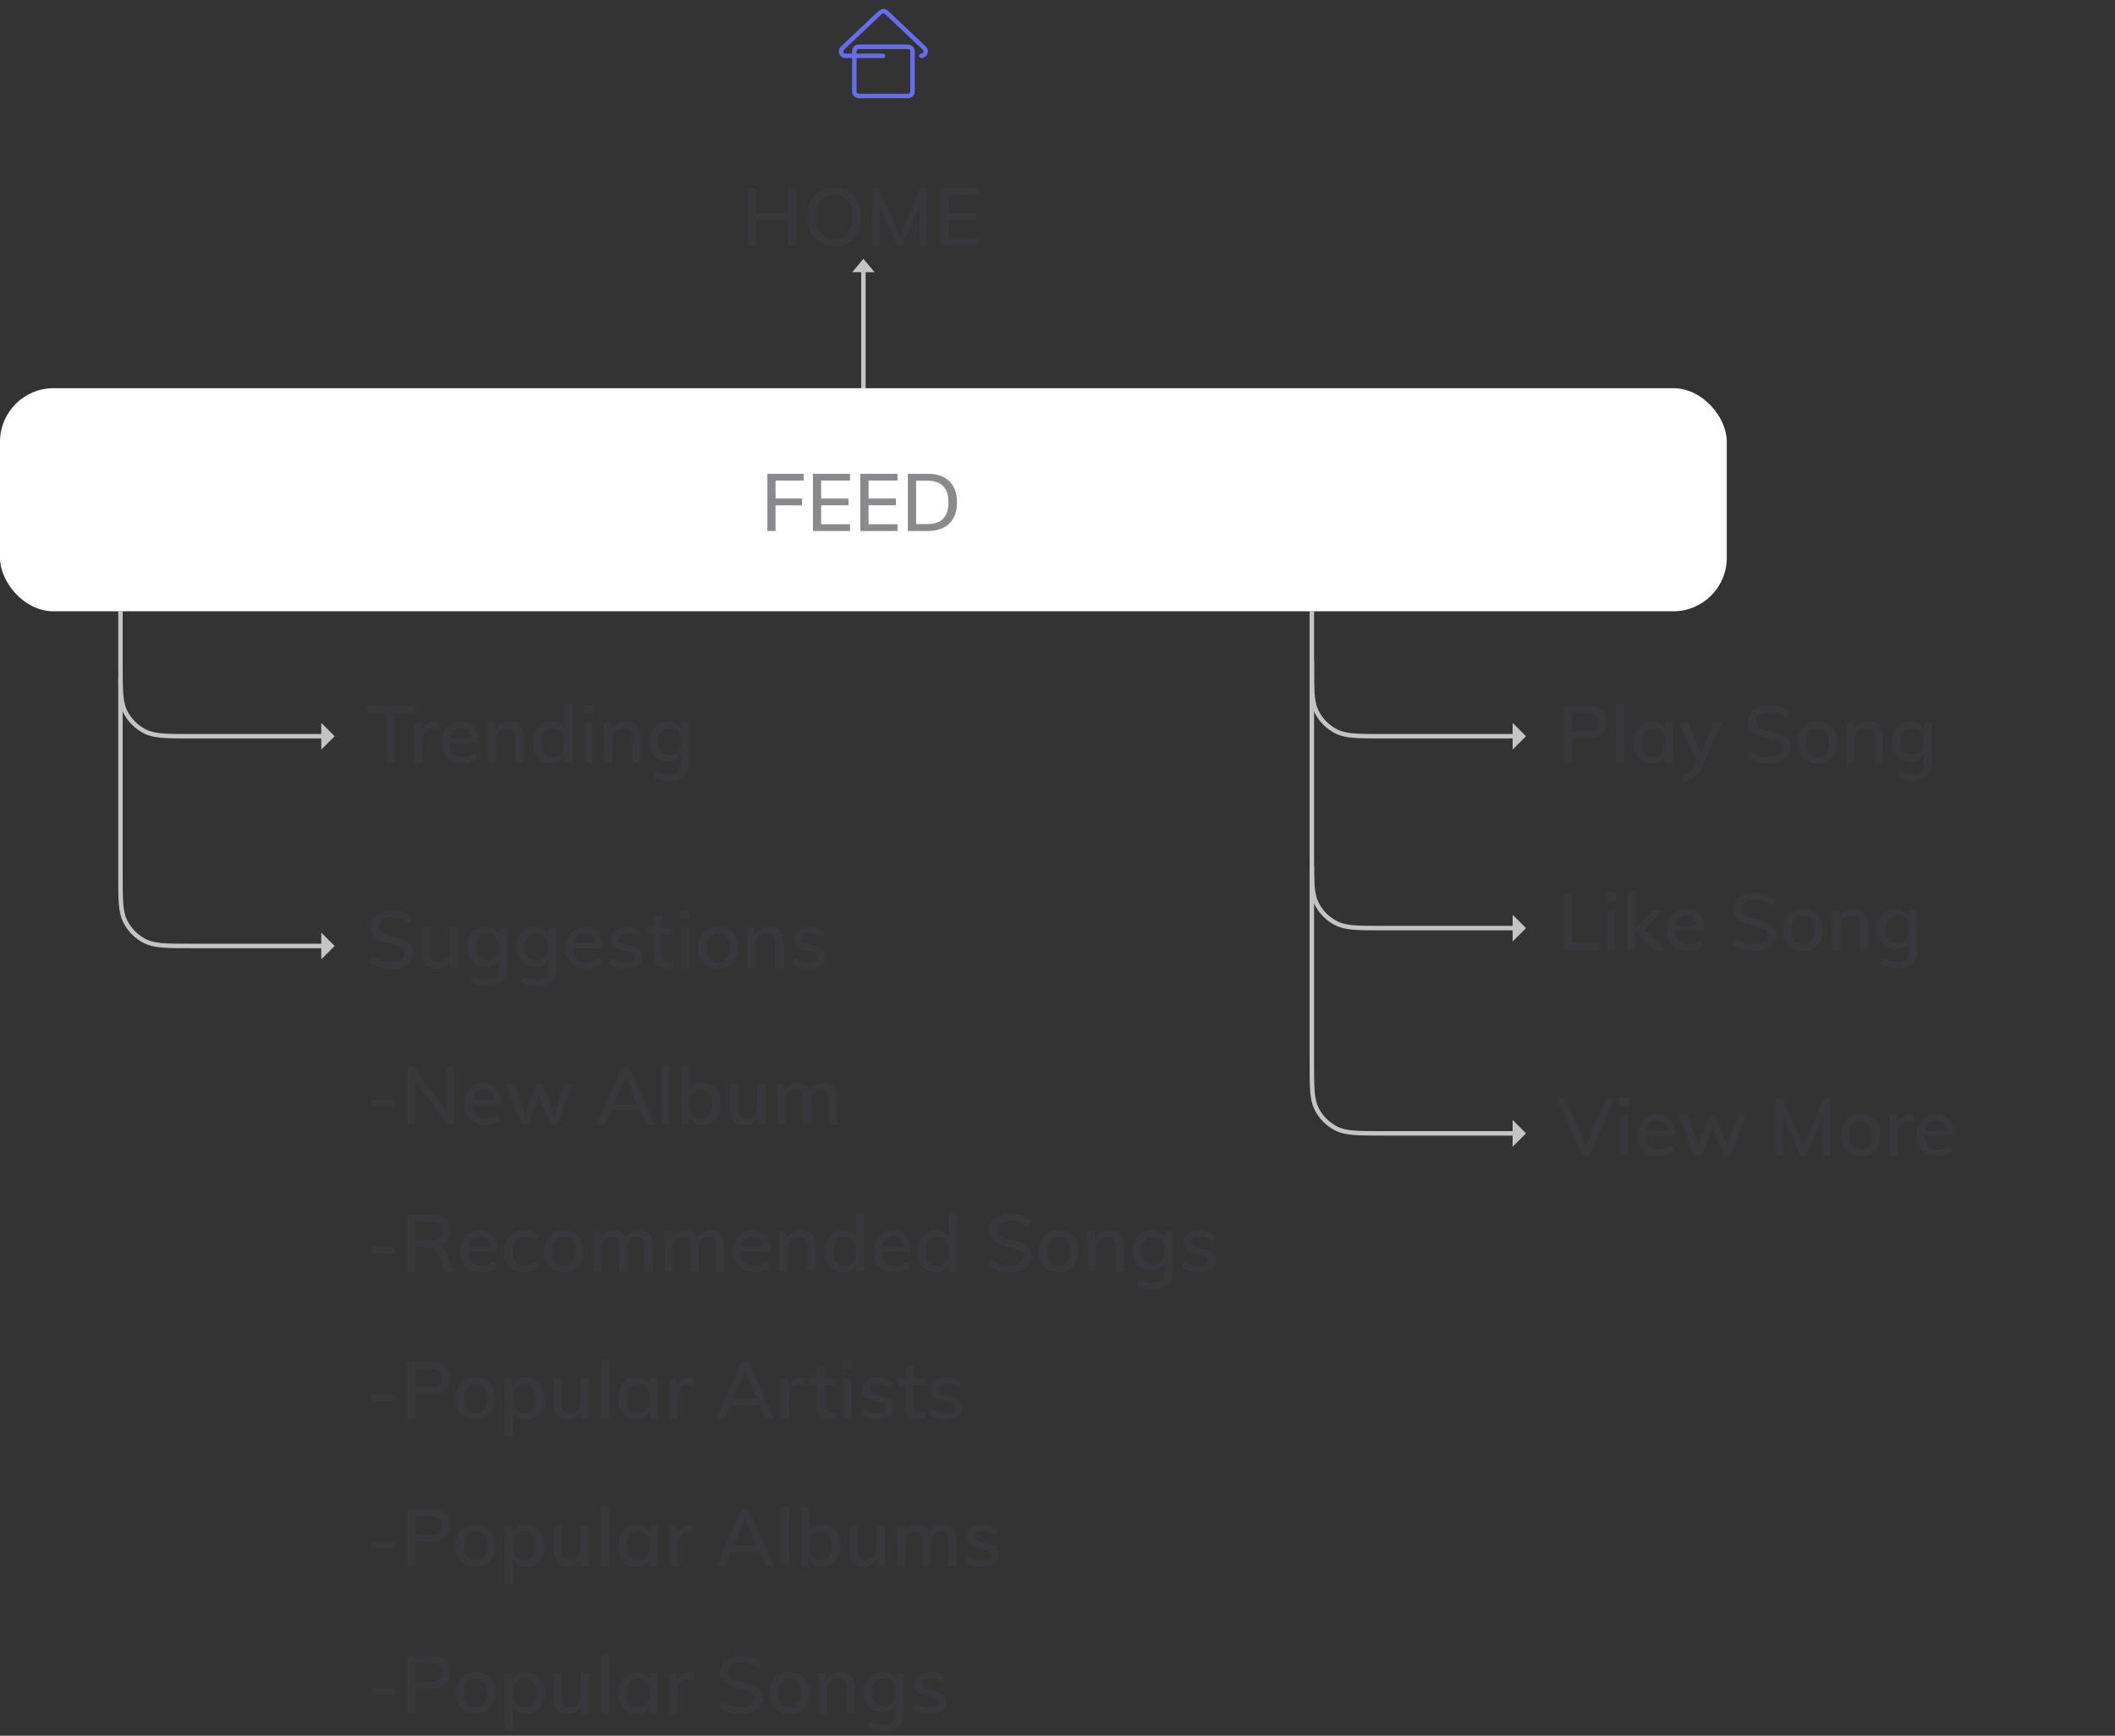 <svg width="474" height="389" viewBox="0 0 474 389" fill="none" xmlns="http://www.w3.org/2000/svg">
<rect x="0" y="0" width="474" height="389" fill="#333333" stroke="none"/>
<path d="M27 137V149.1C27 154.606 27 157.359 28.055 159.47C29.023 161.407 30.593 162.978 32.53 163.945C34.641 165 37.394 165 42.9 165H73" stroke="#C4C4C4"/>
<path fill-rule="evenodd" clip-rule="evenodd" d="M72 168V162L75 165L72 168Z" fill="#C4C4C4"/>
<path d="M294 137V149.1C294 154.606 294 157.359 295.055 159.47C296.022 161.407 297.593 162.978 299.53 163.945C301.641 165 304.394 165 309.9 165H340" stroke="#C4C4C4"/>
<path fill-rule="evenodd" clip-rule="evenodd" d="M339 168V162L342 165L339 168Z" fill="#C4C4C4"/>
<path d="M27 152L27 196.1C27 201.606 27 204.359 28.055 206.47C29.023 208.407 30.593 209.978 32.53 210.945C34.641 212 37.394 212 42.9 212H73" stroke="#C4C4C4"/>
<path fill-rule="evenodd" clip-rule="evenodd" d="M72 215V209L75 212L72 215Z" fill="#C4C4C4"/>
<path d="M294 148V192.1C294 197.606 294 200.359 295.055 202.47C296.022 204.407 297.593 205.978 299.53 206.945C301.641 208 304.394 208 309.9 208H340" stroke="#C4C4C4"/>
<path fill-rule="evenodd" clip-rule="evenodd" d="M339 211V205L342 208L339 211Z" fill="#C4C4C4"/>
<path d="M294 194V238.1C294 243.606 294 246.359 295.055 248.47C296.022 250.407 297.593 251.978 299.53 252.945C301.641 254 304.394 254 309.9 254H340" stroke="#C4C4C4"/>
<path fill-rule="evenodd" clip-rule="evenodd" d="M339 257V251L342 254L339 257Z" fill="#C4C4C4"/>
<path d="M193.5 110L193.5 59.129" stroke="#C4C4C4" stroke-linecap="square"/>
<path fill-rule="evenodd" clip-rule="evenodd" d="M196 61L191 61L193.5 58L196 61Z" fill="#C4C4C4"/>
<rect x="0.5" y="87.5" width="386" height="49" rx="11.5" fill="white"/>
<path d="M171.976 106.184H180.112V107.714H173.812V111.728H179.752V113.258H173.812V119H171.976V106.184ZM182.189 106.184H190.505V107.696H184.025V111.728H190.145V113.24H184.025V117.488H190.505V119H182.189V106.184ZM192.824 106.184H201.14V107.696H194.66V111.728H200.78V113.24H194.66V117.488H201.14V119H192.824V106.184ZM203.459 106.184H207.941C210.017 106.184 211.625 106.742 212.765 107.858C213.905 108.974 214.475 110.546 214.475 112.574C214.475 114.614 213.905 116.198 212.765 117.326C211.625 118.442 210.017 119 207.941 119H203.459V106.184ZM207.833 117.452C210.989 117.452 212.567 115.826 212.567 112.574C212.567 109.346 210.989 107.732 207.833 107.732H205.313V117.452H207.833Z" fill="#3C3C43" fill-opacity="0.6"/>
<rect x="0.5" y="87.5" width="386" height="49" rx="11.5" stroke="white"/>
<path d="M178.471 42.184V55H176.617V49.258H169.435V55H167.599V42.184H169.435V47.728H176.617V42.184H178.471ZM186.959 55.144C185.747 55.144 184.691 54.88 183.791 54.352C182.903 53.812 182.213 53.05 181.721 52.066C181.241 51.082 181.001 49.924 181.001 48.592C181.001 47.248 181.241 46.084 181.721 45.1C182.201 44.116 182.891 43.36 183.791 42.832C184.691 42.304 185.747 42.04 186.959 42.04C188.183 42.04 189.239 42.304 190.127 42.832C191.027 43.36 191.717 44.116 192.197 45.1C192.677 46.084 192.917 47.242 192.917 48.574C192.917 49.918 192.677 51.082 192.197 52.066C191.717 53.05 191.027 53.812 190.127 54.352C189.227 54.88 188.171 55.144 186.959 55.144ZM186.959 53.632C188.243 53.632 189.239 53.194 189.947 52.318C190.667 51.442 191.027 50.194 191.027 48.574C191.027 46.966 190.667 45.73 189.947 44.866C189.239 43.99 188.243 43.552 186.959 43.552C185.675 43.552 184.679 43.99 183.971 44.866C183.263 45.73 182.909 46.966 182.909 48.574C182.909 50.194 183.263 51.442 183.971 52.318C184.691 53.194 185.687 53.632 186.959 53.632ZM207.754 42.184V55H206.08V46.198L202.282 55H201.004L197.152 46.252L197.17 55H195.496V42.184H196.99L201.652 52.768L206.26 42.184H207.754ZM210.754 42.184H219.07V43.696H212.59V47.728H218.71V49.24H212.59V53.488H219.07V55H210.754V42.184Z" fill="#3C3C43" fill-opacity="0.6"/>
<path d="M86.554 159.732H82.216V158.184H92.764V159.732H88.426V171H86.554V159.732ZM97.43 161.712C97.706 161.712 97.994 161.754 98.294 161.838L98.258 163.494C97.934 163.374 97.58 163.314 97.196 163.314C96.368 163.314 95.744 163.566 95.324 164.07C94.916 164.562 94.712 165.186 94.712 165.942V171H92.912V164.484C92.912 163.536 92.864 162.684 92.768 161.928H94.46L94.622 163.566C94.862 162.966 95.234 162.51 95.738 162.198C96.242 161.874 96.806 161.712 97.43 161.712ZM107.244 166.5H100.764C100.824 168.624 101.79 169.686 103.662 169.686C104.706 169.686 105.66 169.344 106.524 168.66L107.082 169.956C106.674 170.316 106.152 170.604 105.516 170.82C104.892 171.024 104.262 171.126 103.626 171.126C102.174 171.126 101.034 170.712 100.206 169.884C99.378 169.044 98.964 167.898 98.964 166.446C98.964 165.522 99.144 164.7 99.504 163.98C99.876 163.26 100.392 162.702 101.052 162.306C101.712 161.91 102.462 161.712 103.302 161.712C104.526 161.712 105.486 162.108 106.182 162.9C106.89 163.692 107.244 164.79 107.244 166.194V166.5ZM103.338 163.062C102.654 163.062 102.096 163.266 101.664 163.674C101.232 164.082 100.956 164.664 100.836 165.42H105.642C105.57 164.652 105.336 164.07 104.94 163.674C104.544 163.266 104.01 163.062 103.338 163.062ZM114.154 161.712C116.326 161.712 117.412 162.924 117.412 165.348V171H115.594V165.456C115.594 164.664 115.438 164.088 115.126 163.728C114.826 163.368 114.34 163.188 113.668 163.188C112.9 163.188 112.282 163.428 111.814 163.908C111.358 164.388 111.13 165.03 111.13 165.834V171H109.33V164.484C109.33 163.536 109.282 162.684 109.186 161.928H110.878L111.04 163.494C111.328 162.918 111.742 162.48 112.282 162.18C112.834 161.868 113.458 161.712 114.154 161.712ZM128.298 157.752V171H126.498V169.452C126.234 169.992 125.838 170.406 125.31 170.694C124.794 170.982 124.188 171.126 123.492 171.126C122.712 171.126 122.016 170.928 121.404 170.532C120.792 170.136 120.312 169.584 119.964 168.876C119.628 168.156 119.46 167.328 119.46 166.392C119.46 165.456 119.628 164.634 119.964 163.926C120.3 163.218 120.768 162.672 121.368 162.288C121.98 161.904 122.688 161.712 123.492 161.712C124.176 161.712 124.776 161.856 125.292 162.144C125.82 162.432 126.216 162.84 126.48 163.368V157.752H128.298ZM123.906 169.686C124.734 169.686 125.37 169.404 125.814 168.84C126.27 168.264 126.498 167.46 126.498 166.428C126.498 165.396 126.27 164.598 125.814 164.034C125.37 163.458 124.74 163.17 123.924 163.17C123.096 163.17 122.448 163.452 121.98 164.016C121.524 164.58 121.296 165.372 121.296 166.392C121.296 167.424 121.524 168.234 121.98 168.822C122.448 169.398 123.09 169.686 123.906 169.686ZM130.969 161.928H132.769V171H130.969V161.928ZM132.913 157.968V159.876H130.807V157.968H132.913ZM140.258 161.712C142.43 161.712 143.516 162.924 143.516 165.348V171H141.698V165.456C141.698 164.664 141.542 164.088 141.23 163.728C140.93 163.368 140.444 163.188 139.772 163.188C139.004 163.188 138.386 163.428 137.918 163.908C137.462 164.388 137.234 165.03 137.234 165.834V171H135.434V164.484C135.434 163.536 135.386 162.684 135.29 161.928H136.982L137.144 163.494C137.432 162.918 137.846 162.48 138.386 162.18C138.938 161.868 139.562 161.712 140.258 161.712ZM154.473 161.928V170.838C154.473 172.218 154.107 173.256 153.375 173.952C152.655 174.66 151.581 175.014 150.153 175.014C148.773 175.014 147.567 174.714 146.535 174.114L146.841 172.692C147.405 172.992 147.945 173.214 148.461 173.358C148.989 173.502 149.547 173.574 150.135 173.574C151.827 173.574 152.673 172.71 152.673 170.982V169.02C152.397 169.548 151.995 169.968 151.467 170.28C150.939 170.58 150.327 170.73 149.631 170.73C148.839 170.73 148.131 170.544 147.507 170.172C146.895 169.8 146.415 169.272 146.067 168.588C145.731 167.904 145.563 167.118 145.563 166.23C145.563 165.342 145.731 164.556 146.067 163.872C146.415 163.188 146.895 162.66 147.507 162.288C148.131 161.904 148.839 161.712 149.631 161.712C150.327 161.712 150.939 161.862 151.467 162.162C151.995 162.45 152.397 162.864 152.673 163.404V161.928H154.473ZM150.045 169.272C150.861 169.272 151.503 169.002 151.971 168.462C152.439 167.922 152.673 167.178 152.673 166.23C152.673 165.282 152.439 164.538 151.971 163.998C151.515 163.446 150.873 163.17 150.045 163.17C149.229 163.17 148.581 163.446 148.101 163.998C147.633 164.538 147.399 165.282 147.399 166.23C147.399 167.166 147.633 167.91 148.101 168.462C148.581 169.002 149.229 169.272 150.045 169.272Z" fill="#3C3C43" fill-opacity="0.6"/>
<path d="M350.494 158.184H355.822C357.166 158.184 358.21 158.514 358.954 159.174C359.71 159.822 360.088 160.71 360.088 161.838C360.088 162.966 359.704 163.86 358.936 164.52C358.18 165.168 357.142 165.492 355.822 165.492H352.348V171H350.494V158.184ZM355.606 164.016C356.494 164.016 357.16 163.83 357.604 163.458C358.06 163.086 358.288 162.546 358.288 161.838C358.288 161.142 358.06 160.608 357.604 160.236C357.16 159.864 356.494 159.678 355.606 159.678H352.348V164.016H355.606ZM362.18 157.752H363.98V171H362.18V157.752ZM374.943 161.928V171H373.143V169.452C372.879 169.992 372.483 170.406 371.955 170.694C371.439 170.982 370.833 171.126 370.137 171.126C369.333 171.126 368.625 170.934 368.013 170.55C367.413 170.166 366.945 169.626 366.609 168.93C366.273 168.222 366.105 167.4 366.105 166.464C366.105 165.528 366.273 164.7 366.609 163.98C366.957 163.26 367.437 162.702 368.049 162.306C368.661 161.91 369.357 161.712 370.137 161.712C370.833 161.712 371.439 161.862 371.955 162.162C372.471 162.45 372.867 162.864 373.143 163.404V161.928H374.943ZM370.569 169.686C371.385 169.686 372.015 169.404 372.459 168.84C372.915 168.264 373.143 167.46 373.143 166.428C373.143 165.384 372.915 164.58 372.459 164.016C372.015 163.452 371.379 163.17 370.551 163.17C369.735 163.17 369.093 163.464 368.625 164.052C368.169 164.628 367.941 165.432 367.941 166.464C367.941 167.484 368.169 168.276 368.625 168.84C369.093 169.404 369.741 169.686 370.569 169.686ZM385.857 161.928L381.627 171.738C381.159 172.806 380.571 173.586 379.863 174.078C379.167 174.582 378.303 174.918 377.271 175.086L376.875 173.682C377.727 173.49 378.369 173.238 378.801 172.926C379.245 172.626 379.599 172.17 379.863 171.558L380.187 170.802L376.371 161.928H378.297L381.141 168.948L384.039 161.928H385.857ZM396.418 171.144C395.422 171.144 394.51 171.012 393.682 170.748C392.866 170.484 392.158 170.088 391.558 169.56L392.224 168.192C392.848 168.696 393.496 169.062 394.168 169.29C394.84 169.518 395.596 169.632 396.436 169.632C397.396 169.632 398.14 169.452 398.668 169.092C399.196 168.732 399.46 168.222 399.46 167.562C399.46 167.01 399.214 166.596 398.722 166.32C398.23 166.032 397.45 165.768 396.382 165.528C395.362 165.312 394.528 165.066 393.88 164.79C393.232 164.502 392.722 164.124 392.35 163.656C391.978 163.176 391.792 162.564 391.792 161.82C391.792 161.076 391.99 160.422 392.386 159.858C392.782 159.282 393.34 158.838 394.06 158.526C394.792 158.202 395.632 158.04 396.58 158.04C397.48 158.04 398.32 158.178 399.1 158.454C399.892 158.73 400.552 159.12 401.08 159.624L400.414 160.992C399.826 160.5 399.22 160.14 398.596 159.912C397.972 159.672 397.306 159.552 396.598 159.552C395.674 159.552 394.948 159.75 394.42 160.146C393.892 160.53 393.628 161.058 393.628 161.73C393.628 162.306 393.856 162.744 394.312 163.044C394.78 163.344 395.524 163.614 396.544 163.854C397.612 164.094 398.476 164.346 399.136 164.61C399.796 164.874 400.324 165.234 400.72 165.69C401.116 166.146 401.314 166.734 401.314 167.454C401.314 168.198 401.116 168.846 400.72 169.398C400.324 169.95 399.754 170.382 399.01 170.694C398.278 170.994 397.414 171.144 396.418 171.144ZM407.359 171.126C406.471 171.126 405.691 170.934 405.019 170.55C404.347 170.166 403.825 169.62 403.453 168.912C403.093 168.204 402.913 167.376 402.913 166.428C402.913 165.48 403.093 164.652 403.453 163.944C403.825 163.224 404.347 162.672 405.019 162.288C405.691 161.904 406.471 161.712 407.359 161.712C408.235 161.712 409.009 161.904 409.681 162.288C410.353 162.672 410.869 163.224 411.229 163.944C411.601 164.652 411.787 165.48 411.787 166.428C411.787 167.376 411.601 168.204 411.229 168.912C410.869 169.62 410.353 170.166 409.681 170.55C409.009 170.934 408.235 171.126 407.359 171.126ZM407.341 169.686C408.181 169.686 408.823 169.41 409.267 168.858C409.711 168.306 409.933 167.496 409.933 166.428C409.933 165.384 409.705 164.58 409.249 164.016C408.805 163.452 408.175 163.17 407.359 163.17C406.531 163.17 405.889 163.452 405.433 164.016C404.977 164.58 404.749 165.384 404.749 166.428C404.749 167.496 404.971 168.306 405.415 168.858C405.871 169.41 406.513 169.686 407.341 169.686ZM418.736 161.712C420.908 161.712 421.994 162.924 421.994 165.348V171H420.176V165.456C420.176 164.664 420.02 164.088 419.708 163.728C419.408 163.368 418.922 163.188 418.25 163.188C417.482 163.188 416.864 163.428 416.396 163.908C415.94 164.388 415.712 165.03 415.712 165.834V171H413.912V164.484C413.912 163.536 413.864 162.684 413.768 161.928H415.46L415.622 163.494C415.91 162.918 416.324 162.48 416.864 162.18C417.416 161.868 418.04 161.712 418.736 161.712ZM432.952 161.928V170.838C432.952 172.218 432.586 173.256 431.854 173.952C431.134 174.66 430.06 175.014 428.632 175.014C427.252 175.014 426.046 174.714 425.014 174.114L425.32 172.692C425.884 172.992 426.424 173.214 426.94 173.358C427.468 173.502 428.026 173.574 428.614 173.574C430.306 173.574 431.152 172.71 431.152 170.982V169.02C430.876 169.548 430.474 169.968 429.946 170.28C429.418 170.58 428.806 170.73 428.11 170.73C427.318 170.73 426.61 170.544 425.986 170.172C425.374 169.8 424.894 169.272 424.546 168.588C424.21 167.904 424.042 167.118 424.042 166.23C424.042 165.342 424.21 164.556 424.546 163.872C424.894 163.188 425.374 162.66 425.986 162.288C426.61 161.904 427.318 161.712 428.11 161.712C428.806 161.712 429.418 161.862 429.946 162.162C430.474 162.45 430.876 162.864 431.152 163.404V161.928H432.952ZM428.524 169.272C429.34 169.272 429.982 169.002 430.45 168.462C430.918 167.922 431.152 167.178 431.152 166.23C431.152 165.282 430.918 164.538 430.45 163.998C429.994 163.446 429.352 163.17 428.524 163.17C427.708 163.17 427.06 163.446 426.58 163.998C426.112 164.538 425.878 165.282 425.878 166.23C425.878 167.166 426.112 167.91 426.58 168.462C427.06 169.002 427.708 169.272 428.524 169.272Z" fill="#3C3C43" fill-opacity="0.6"/>
<path d="M87.688 217.144C86.692 217.144 85.78 217.012 84.952 216.748C84.136 216.484 83.428 216.088 82.828 215.56L83.494 214.192C84.118 214.696 84.766 215.062 85.438 215.29C86.11 215.518 86.866 215.632 87.706 215.632C88.666 215.632 89.41 215.452 89.938 215.092C90.466 214.732 90.73 214.222 90.73 213.562C90.73 213.01 90.484 212.596 89.992 212.32C89.5 212.032 88.72 211.768 87.652 211.528C86.632 211.312 85.798 211.066 85.15 210.79C84.502 210.502 83.992 210.124 83.62 209.656C83.248 209.176 83.062 208.564 83.062 207.82C83.062 207.076 83.26 206.422 83.656 205.858C84.052 205.282 84.61 204.838 85.33 204.526C86.062 204.202 86.902 204.04 87.85 204.04C88.75 204.04 89.59 204.178 90.37 204.454C91.162 204.73 91.822 205.12 92.35 205.624L91.684 206.992C91.096 206.5 90.49 206.14 89.866 205.912C89.242 205.672 88.576 205.552 87.868 205.552C86.944 205.552 86.218 205.75 85.69 206.146C85.162 206.53 84.898 207.058 84.898 207.73C84.898 208.306 85.126 208.744 85.582 209.044C86.05 209.344 86.794 209.614 87.814 209.854C88.882 210.094 89.746 210.346 90.406 210.61C91.066 210.874 91.594 211.234 91.99 211.69C92.386 212.146 92.584 212.734 92.584 213.454C92.584 214.198 92.386 214.846 91.99 215.398C91.594 215.95 91.024 216.382 90.28 216.694C89.548 216.994 88.684 217.144 87.688 217.144ZM102.607 207.928V217H100.843V215.488C100.555 216.016 100.159 216.424 99.655 216.712C99.151 216.988 98.581 217.126 97.945 217.126C95.761 217.126 94.669 215.914 94.669 213.49V207.928H96.469V213.472C96.469 214.216 96.619 214.768 96.919 215.128C97.231 215.476 97.699 215.65 98.323 215.65C99.067 215.65 99.661 215.41 100.105 214.93C100.561 214.45 100.789 213.814 100.789 213.022V207.928H102.607ZM113.64 207.928V216.838C113.64 218.218 113.274 219.256 112.542 219.952C111.822 220.66 110.748 221.014 109.32 221.014C107.94 221.014 106.734 220.714 105.702 220.114L106.008 218.692C106.572 218.992 107.112 219.214 107.628 219.358C108.156 219.502 108.714 219.574 109.302 219.574C110.994 219.574 111.84 218.71 111.84 216.982V215.02C111.564 215.548 111.162 215.968 110.634 216.28C110.106 216.58 109.494 216.73 108.798 216.73C108.006 216.73 107.298 216.544 106.674 216.172C106.062 215.8 105.582 215.272 105.234 214.588C104.898 213.904 104.73 213.118 104.73 212.23C104.73 211.342 104.898 210.556 105.234 209.872C105.582 209.188 106.062 208.66 106.674 208.288C107.298 207.904 108.006 207.712 108.798 207.712C109.494 207.712 110.106 207.862 110.634 208.162C111.162 208.45 111.564 208.864 111.84 209.404V207.928H113.64ZM109.212 215.272C110.028 215.272 110.67 215.002 111.138 214.462C111.606 213.922 111.84 213.178 111.84 212.23C111.84 211.282 111.606 210.538 111.138 209.998C110.682 209.446 110.04 209.17 109.212 209.17C108.396 209.17 107.748 209.446 107.268 209.998C106.8 210.538 106.566 211.282 106.566 212.23C106.566 213.166 106.8 213.91 107.268 214.462C107.748 215.002 108.396 215.272 109.212 215.272ZM124.679 207.928V216.838C124.679 218.218 124.313 219.256 123.581 219.952C122.861 220.66 121.787 221.014 120.359 221.014C118.979 221.014 117.773 220.714 116.741 220.114L117.047 218.692C117.611 218.992 118.151 219.214 118.667 219.358C119.195 219.502 119.753 219.574 120.341 219.574C122.033 219.574 122.879 218.71 122.879 216.982V215.02C122.603 215.548 122.201 215.968 121.673 216.28C121.145 216.58 120.533 216.73 119.837 216.73C119.045 216.73 118.337 216.544 117.713 216.172C117.101 215.8 116.621 215.272 116.273 214.588C115.937 213.904 115.769 213.118 115.769 212.23C115.769 211.342 115.937 210.556 116.273 209.872C116.621 209.188 117.101 208.66 117.713 208.288C118.337 207.904 119.045 207.712 119.837 207.712C120.533 207.712 121.145 207.862 121.673 208.162C122.201 208.45 122.603 208.864 122.879 209.404V207.928H124.679ZM120.251 215.272C121.067 215.272 121.709 215.002 122.177 214.462C122.645 213.922 122.879 213.178 122.879 212.23C122.879 211.282 122.645 210.538 122.177 209.998C121.721 209.446 121.079 209.17 120.251 209.17C119.435 209.17 118.787 209.446 118.307 209.998C117.839 210.538 117.605 211.282 117.605 212.23C117.605 213.166 117.839 213.91 118.307 214.462C118.787 215.002 119.435 215.272 120.251 215.272ZM135.088 212.5H128.608C128.668 214.624 129.634 215.686 131.506 215.686C132.55 215.686 133.504 215.344 134.368 214.66L134.926 215.956C134.518 216.316 133.996 216.604 133.36 216.82C132.736 217.024 132.106 217.126 131.47 217.126C130.018 217.126 128.878 216.712 128.05 215.884C127.222 215.044 126.808 213.898 126.808 212.446C126.808 211.522 126.988 210.7 127.348 209.98C127.72 209.26 128.236 208.702 128.896 208.306C129.556 207.91 130.306 207.712 131.146 207.712C132.37 207.712 133.33 208.108 134.026 208.9C134.734 209.692 135.088 210.79 135.088 212.194V212.5ZM131.182 209.062C130.498 209.062 129.94 209.266 129.508 209.674C129.076 210.082 128.8 210.664 128.68 211.42H133.486C133.414 210.652 133.18 210.07 132.784 209.674C132.388 209.266 131.854 209.062 131.182 209.062ZM140.342 217.126C138.758 217.126 137.51 216.742 136.598 215.974L137.138 214.66C138.086 215.38 139.172 215.74 140.396 215.74C141.02 215.74 141.494 215.638 141.818 215.434C142.142 215.218 142.304 214.918 142.304 214.534C142.304 214.21 142.19 213.958 141.962 213.778C141.746 213.586 141.374 213.424 140.846 213.292L139.334 212.932C138.542 212.764 137.936 212.47 137.516 212.05C137.108 211.618 136.904 211.084 136.904 210.448C136.904 209.632 137.228 208.972 137.876 208.468C138.536 207.964 139.406 207.712 140.486 207.712C141.134 207.712 141.746 207.814 142.322 208.018C142.91 208.222 143.408 208.51 143.816 208.882L143.258 210.16C142.382 209.464 141.458 209.116 140.486 209.116C139.898 209.116 139.442 209.23 139.118 209.458C138.794 209.674 138.632 209.98 138.632 210.376C138.632 210.688 138.734 210.94 138.938 211.132C139.142 211.324 139.466 211.474 139.91 211.582L141.458 211.96C142.322 212.152 142.958 212.458 143.366 212.878C143.786 213.286 143.996 213.82 143.996 214.48C143.996 215.296 143.666 215.944 143.006 216.424C142.358 216.892 141.47 217.126 140.342 217.126ZM148.409 209.332V213.886C148.409 214.51 148.541 214.954 148.805 215.218C149.081 215.47 149.459 215.596 149.939 215.596C150.251 215.596 150.569 215.548 150.893 215.452V216.928C150.497 217.06 150.047 217.126 149.543 217.126C148.607 217.126 147.881 216.862 147.365 216.334C146.849 215.806 146.591 215.038 146.591 214.03V209.332H144.827V207.928H146.591V205.66L148.409 205.03V207.928H150.911V209.332H148.409ZM152.59 207.928H154.39V217H152.59V207.928ZM154.534 203.968V205.876H152.428V203.968H154.534ZM160.961 217.126C160.073 217.126 159.293 216.934 158.621 216.55C157.949 216.166 157.427 215.62 157.055 214.912C156.695 214.204 156.515 213.376 156.515 212.428C156.515 211.48 156.695 210.652 157.055 209.944C157.427 209.224 157.949 208.672 158.621 208.288C159.293 207.904 160.073 207.712 160.961 207.712C161.837 207.712 162.611 207.904 163.283 208.288C163.955 208.672 164.471 209.224 164.831 209.944C165.203 210.652 165.389 211.48 165.389 212.428C165.389 213.376 165.203 214.204 164.831 214.912C164.471 215.62 163.955 216.166 163.283 216.55C162.611 216.934 161.837 217.126 160.961 217.126ZM160.943 215.686C161.783 215.686 162.425 215.41 162.869 214.858C163.313 214.306 163.535 213.496 163.535 212.428C163.535 211.384 163.307 210.58 162.851 210.016C162.407 209.452 161.777 209.17 160.961 209.17C160.133 209.17 159.491 209.452 159.035 210.016C158.579 210.58 158.351 211.384 158.351 212.428C158.351 213.496 158.573 214.306 159.017 214.858C159.473 215.41 160.115 215.686 160.943 215.686ZM172.338 207.712C174.51 207.712 175.596 208.924 175.596 211.348V217H173.778V211.456C173.778 210.664 173.622 210.088 173.31 209.728C173.01 209.368 172.524 209.188 171.852 209.188C171.084 209.188 170.466 209.428 169.998 209.908C169.542 210.388 169.314 211.03 169.314 211.834V217H167.514V210.484C167.514 209.536 167.466 208.684 167.37 207.928H169.062L169.224 209.494C169.512 208.918 169.926 208.48 170.466 208.18C171.018 207.868 171.642 207.712 172.338 207.712ZM181.352 217.126C179.768 217.126 178.52 216.742 177.608 215.974L178.148 214.66C179.096 215.38 180.182 215.74 181.406 215.74C182.03 215.74 182.504 215.638 182.828 215.434C183.152 215.218 183.314 214.918 183.314 214.534C183.314 214.21 183.2 213.958 182.972 213.778C182.756 213.586 182.384 213.424 181.856 213.292L180.344 212.932C179.552 212.764 178.946 212.47 178.526 212.05C178.118 211.618 177.914 211.084 177.914 210.448C177.914 209.632 178.238 208.972 178.886 208.468C179.546 207.964 180.416 207.712 181.496 207.712C182.144 207.712 182.756 207.814 183.332 208.018C183.92 208.222 184.418 208.51 184.826 208.882L184.268 210.16C183.392 209.464 182.468 209.116 181.496 209.116C180.908 209.116 180.452 209.23 180.128 209.458C179.804 209.674 179.642 209.98 179.642 210.376C179.642 210.688 179.744 210.94 179.948 211.132C180.152 211.324 180.476 211.474 180.92 211.582L182.468 211.96C183.332 212.152 183.968 212.458 184.376 212.878C184.796 213.286 185.006 213.82 185.006 214.48C185.006 215.296 184.676 215.944 184.016 216.424C183.368 216.892 182.48 217.126 181.352 217.126Z" fill="#3C3C43" fill-opacity="0.6"/>
<path d="M350.494 200.184H352.348V211.452H358.576V213H350.494V200.184ZM360.264 203.928H362.064V213H360.264V203.928ZM362.208 199.968V201.876H360.102V199.968H362.208ZM370.866 213L366.528 208.716V213H364.728V199.752H366.528V208.032L370.56 203.946H372.81L368.472 208.302L373.188 213H370.866ZM381.89 208.5H375.41C375.47 210.624 376.436 211.686 378.308 211.686C379.352 211.686 380.306 211.344 381.17 210.66L381.728 211.956C381.32 212.316 380.798 212.604 380.162 212.82C379.538 213.024 378.908 213.126 378.272 213.126C376.82 213.126 375.68 212.712 374.852 211.884C374.024 211.044 373.61 209.898 373.61 208.446C373.61 207.522 373.79 206.7 374.15 205.98C374.522 205.26 375.038 204.702 375.698 204.306C376.358 203.91 377.108 203.712 377.948 203.712C379.172 203.712 380.132 204.108 380.828 204.9C381.536 205.692 381.89 206.79 381.89 208.194V208.5ZM377.984 205.062C377.3 205.062 376.742 205.266 376.31 205.674C375.878 206.082 375.602 206.664 375.482 207.42H380.288C380.216 206.652 379.982 206.07 379.586 205.674C379.19 205.266 378.656 205.062 377.984 205.062ZM393.131 213.144C392.135 213.144 391.223 213.012 390.395 212.748C389.579 212.484 388.871 212.088 388.271 211.56L388.937 210.192C389.561 210.696 390.209 211.062 390.881 211.29C391.553 211.518 392.309 211.632 393.149 211.632C394.109 211.632 394.853 211.452 395.381 211.092C395.909 210.732 396.173 210.222 396.173 209.562C396.173 209.01 395.927 208.596 395.435 208.32C394.943 208.032 394.163 207.768 393.095 207.528C392.075 207.312 391.241 207.066 390.593 206.79C389.945 206.502 389.435 206.124 389.063 205.656C388.691 205.176 388.505 204.564 388.505 203.82C388.505 203.076 388.703 202.422 389.099 201.858C389.495 201.282 390.053 200.838 390.773 200.526C391.505 200.202 392.345 200.04 393.293 200.04C394.193 200.04 395.033 200.178 395.813 200.454C396.605 200.73 397.265 201.12 397.793 201.624L397.127 202.992C396.539 202.5 395.933 202.14 395.309 201.912C394.685 201.672 394.019 201.552 393.311 201.552C392.387 201.552 391.661 201.75 391.133 202.146C390.605 202.53 390.341 203.058 390.341 203.73C390.341 204.306 390.569 204.744 391.025 205.044C391.493 205.344 392.237 205.614 393.257 205.854C394.325 206.094 395.189 206.346 395.849 206.61C396.509 206.874 397.037 207.234 397.433 207.69C397.829 208.146 398.027 208.734 398.027 209.454C398.027 210.198 397.829 210.846 397.433 211.398C397.037 211.95 396.467 212.382 395.723 212.694C394.991 212.994 394.127 213.144 393.131 213.144ZM404.072 213.126C403.184 213.126 402.404 212.934 401.732 212.55C401.06 212.166 400.538 211.62 400.166 210.912C399.806 210.204 399.626 209.376 399.626 208.428C399.626 207.48 399.806 206.652 400.166 205.944C400.538 205.224 401.06 204.672 401.732 204.288C402.404 203.904 403.184 203.712 404.072 203.712C404.948 203.712 405.722 203.904 406.394 204.288C407.066 204.672 407.582 205.224 407.942 205.944C408.314 206.652 408.5 207.48 408.5 208.428C408.5 209.376 408.314 210.204 407.942 210.912C407.582 211.62 407.066 212.166 406.394 212.55C405.722 212.934 404.948 213.126 404.072 213.126ZM404.054 211.686C404.894 211.686 405.536 211.41 405.98 210.858C406.424 210.306 406.646 209.496 406.646 208.428C406.646 207.384 406.418 206.58 405.962 206.016C405.518 205.452 404.888 205.17 404.072 205.17C403.244 205.17 402.602 205.452 402.146 206.016C401.69 206.58 401.462 207.384 401.462 208.428C401.462 209.496 401.684 210.306 402.128 210.858C402.584 211.41 403.226 211.686 404.054 211.686ZM415.449 203.712C417.621 203.712 418.707 204.924 418.707 207.348V213H416.889V207.456C416.889 206.664 416.733 206.088 416.421 205.728C416.121 205.368 415.635 205.188 414.963 205.188C414.195 205.188 413.577 205.428 413.109 205.908C412.653 206.388 412.425 207.03 412.425 207.834V213H410.625V206.484C410.625 205.536 410.577 204.684 410.481 203.928H412.173L412.335 205.494C412.623 204.918 413.037 204.48 413.577 204.18C414.129 203.868 414.753 203.712 415.449 203.712ZM429.665 203.928V212.838C429.665 214.218 429.299 215.256 428.567 215.952C427.847 216.66 426.773 217.014 425.345 217.014C423.965 217.014 422.759 216.714 421.727 216.114L422.033 214.692C422.597 214.992 423.137 215.214 423.653 215.358C424.181 215.502 424.739 215.574 425.327 215.574C427.019 215.574 427.865 214.71 427.865 212.982V211.02C427.589 211.548 427.187 211.968 426.659 212.28C426.131 212.58 425.519 212.73 424.823 212.73C424.031 212.73 423.323 212.544 422.699 212.172C422.087 211.8 421.607 211.272 421.259 210.588C420.923 209.904 420.755 209.118 420.755 208.23C420.755 207.342 420.923 206.556 421.259 205.872C421.607 205.188 422.087 204.66 422.699 204.288C423.323 203.904 424.031 203.712 424.823 203.712C425.519 203.712 426.131 203.862 426.659 204.162C427.187 204.45 427.589 204.864 427.865 205.404V203.928H429.665ZM425.237 211.272C426.053 211.272 426.695 211.002 427.163 210.462C427.631 209.922 427.865 209.178 427.865 208.23C427.865 207.282 427.631 206.538 427.163 205.998C426.707 205.446 426.065 205.17 425.237 205.17C424.421 205.17 423.773 205.446 423.293 205.998C422.825 206.538 422.591 207.282 422.591 208.23C422.591 209.166 422.825 209.91 423.293 210.462C423.773 211.002 424.421 211.272 425.237 211.272Z" fill="#3C3C43" fill-opacity="0.6"/>
<path d="M361.816 246.184L356.164 259H354.598L348.946 246.184H350.89L355.39 256.66L359.908 246.184H361.816ZM363.076 249.928H364.876V259H363.076V249.928ZM365.02 245.968V247.876H362.914V245.968H365.02ZM375.281 254.5H368.801C368.861 256.624 369.827 257.686 371.699 257.686C372.743 257.686 373.697 257.344 374.561 256.66L375.119 257.956C374.711 258.316 374.189 258.604 373.553 258.82C372.929 259.024 372.299 259.126 371.663 259.126C370.211 259.126 369.071 258.712 368.243 257.884C367.415 257.044 367.001 255.898 367.001 254.446C367.001 253.522 367.181 252.7 367.541 251.98C367.913 251.26 368.429 250.702 369.089 250.306C369.749 249.91 370.499 249.712 371.339 249.712C372.563 249.712 373.523 250.108 374.219 250.9C374.927 251.692 375.281 252.79 375.281 254.194V254.5ZM371.375 251.062C370.691 251.062 370.133 251.266 369.701 251.674C369.269 252.082 368.993 252.664 368.873 253.42H373.679C373.607 252.652 373.373 252.07 372.977 251.674C372.581 251.266 372.047 251.062 371.375 251.062ZM391.32 249.928L387.864 259H386.208L383.778 252.43L381.366 259H379.71L376.254 249.928H378.144L380.61 256.858L383.112 249.928H384.552L387.054 256.858L389.538 249.928H391.32ZM410.249 246.184V259H408.575V250.198L404.777 259H403.499L399.647 250.252L399.665 259H397.991V246.184H399.485L404.147 256.768L408.755 246.184H410.249ZM416.992 259.126C416.104 259.126 415.324 258.934 414.652 258.55C413.98 258.166 413.458 257.62 413.086 256.912C412.726 256.204 412.546 255.376 412.546 254.428C412.546 253.48 412.726 252.652 413.086 251.944C413.458 251.224 413.98 250.672 414.652 250.288C415.324 249.904 416.104 249.712 416.992 249.712C417.868 249.712 418.642 249.904 419.314 250.288C419.986 250.672 420.502 251.224 420.862 251.944C421.234 252.652 421.42 253.48 421.42 254.428C421.42 255.376 421.234 256.204 420.862 256.912C420.502 257.62 419.986 258.166 419.314 258.55C418.642 258.934 417.868 259.126 416.992 259.126ZM416.974 257.686C417.814 257.686 418.456 257.41 418.9 256.858C419.344 256.306 419.566 255.496 419.566 254.428C419.566 253.384 419.338 252.58 418.882 252.016C418.438 251.452 417.808 251.17 416.992 251.17C416.164 251.17 415.522 251.452 415.066 252.016C414.61 252.58 414.382 253.384 414.382 254.428C414.382 255.496 414.604 256.306 415.048 256.858C415.504 257.41 416.146 257.686 416.974 257.686ZM428.063 249.712C428.339 249.712 428.627 249.754 428.927 249.838L428.891 251.494C428.567 251.374 428.213 251.314 427.829 251.314C427.001 251.314 426.377 251.566 425.957 252.07C425.549 252.562 425.345 253.186 425.345 253.942V259H423.545V252.484C423.545 251.536 423.497 250.684 423.401 249.928H425.093L425.255 251.566C425.495 250.966 425.867 250.51 426.371 250.198C426.875 249.874 427.439 249.712 428.063 249.712ZM437.877 254.5H431.397C431.457 256.624 432.423 257.686 434.295 257.686C435.339 257.686 436.293 257.344 437.157 256.66L437.715 257.956C437.307 258.316 436.785 258.604 436.149 258.82C435.525 259.024 434.895 259.126 434.259 259.126C432.807 259.126 431.667 258.712 430.839 257.884C430.011 257.044 429.597 255.898 429.597 254.446C429.597 253.522 429.777 252.7 430.137 251.98C430.509 251.26 431.025 250.702 431.685 250.306C432.345 249.91 433.095 249.712 433.935 249.712C435.159 249.712 436.119 250.108 436.815 250.9C437.523 251.692 437.877 252.79 437.877 254.194V254.5ZM433.971 251.062C433.287 251.062 432.729 251.266 432.297 251.674C431.865 252.082 431.589 252.664 431.469 253.42H436.275C436.203 252.652 435.969 252.07 435.573 251.674C435.177 251.266 434.643 251.062 433.971 251.062Z" fill="#3C3C43" fill-opacity="0.6"/>
<path d="M83.278 246.42H88.516V247.896H83.278V246.42ZM101.793 239.184V252H100.371L93.027 242.316V252H91.281V239.184H92.685L100.047 248.886V239.184H101.793ZM112.359 247.5H105.879C105.939 249.624 106.905 250.686 108.777 250.686C109.821 250.686 110.775 250.344 111.639 249.66L112.197 250.956C111.789 251.316 111.267 251.604 110.631 251.82C110.007 252.024 109.377 252.126 108.741 252.126C107.289 252.126 106.149 251.712 105.321 250.884C104.493 250.044 104.079 248.898 104.079 247.446C104.079 246.522 104.259 245.7 104.619 244.98C104.991 244.26 105.507 243.702 106.167 243.306C106.827 242.91 107.577 242.712 108.417 242.712C109.641 242.712 110.601 243.108 111.297 243.9C112.005 244.692 112.359 245.79 112.359 247.194V247.5ZM108.453 244.062C107.769 244.062 107.211 244.266 106.779 244.674C106.347 245.082 106.071 245.664 105.951 246.42H110.757C110.685 245.652 110.451 245.07 110.055 244.674C109.659 244.266 109.125 244.062 108.453 244.062ZM128.398 242.928L124.942 252H123.286L120.856 245.43L118.444 252H116.788L113.332 242.928H115.222L117.688 249.858L120.19 242.928H121.63L124.132 249.858L126.616 242.928H128.398ZM143.475 248.832H136.995L135.627 252H133.737L139.443 239.184H141.009L146.733 252H144.843L143.475 248.832ZM142.845 247.356L140.235 241.254L137.625 247.356H142.845ZM148.23 238.752H150.03V252H148.23V238.752ZM157.501 242.712C158.293 242.712 158.995 242.904 159.607 243.288C160.219 243.672 160.693 244.218 161.029 244.926C161.365 245.634 161.533 246.456 161.533 247.392C161.533 248.328 161.359 249.156 161.011 249.876C160.675 250.584 160.201 251.136 159.589 251.532C158.977 251.928 158.281 252.126 157.501 252.126C156.805 252.126 156.193 251.982 155.665 251.694C155.149 251.394 154.759 250.968 154.495 250.416V252H152.695V238.752H154.495V244.422C154.759 243.882 155.149 243.462 155.665 243.162C156.193 242.862 156.805 242.712 157.501 242.712ZM157.087 250.686C157.903 250.686 158.539 250.398 158.995 249.822C159.451 249.234 159.679 248.424 159.679 247.392C159.679 246.372 159.451 245.58 158.995 245.016C158.539 244.452 157.903 244.17 157.087 244.17C156.259 244.17 155.617 244.452 155.161 245.016C154.717 245.58 154.495 246.384 154.495 247.428C154.495 248.472 154.717 249.276 155.161 249.84C155.617 250.404 156.259 250.686 157.087 250.686ZM171.548 242.928V252H169.784V250.488C169.496 251.016 169.1 251.424 168.596 251.712C168.092 251.988 167.522 252.126 166.886 252.126C164.702 252.126 163.61 250.914 163.61 248.49V242.928H165.41V248.472C165.41 249.216 165.56 249.768 165.86 250.128C166.172 250.476 166.64 250.65 167.264 250.65C168.008 250.65 168.602 250.41 169.046 249.93C169.502 249.45 169.73 248.814 169.73 248.022V242.928H171.548ZM184.561 242.712C186.577 242.712 187.585 243.924 187.585 246.348V252H185.767V246.438C185.767 245.658 185.629 245.088 185.353 244.728C185.089 244.368 184.657 244.188 184.057 244.188C183.361 244.188 182.809 244.428 182.401 244.908C182.005 245.388 181.807 246.042 181.807 246.87V252H179.989V246.438C179.989 245.658 179.851 245.088 179.575 244.728C179.311 244.368 178.879 244.188 178.279 244.188C177.583 244.188 177.031 244.428 176.623 244.908C176.215 245.388 176.011 246.042 176.011 246.87V252H174.211V245.484C174.211 244.536 174.163 243.684 174.067 242.928H175.759L175.921 244.44C176.185 243.888 176.563 243.462 177.055 243.162C177.547 242.862 178.123 242.712 178.783 242.712C180.187 242.712 181.105 243.294 181.537 244.458C181.813 243.918 182.215 243.492 182.743 243.18C183.283 242.868 183.889 242.712 184.561 242.712Z" fill="#3C3C43" fill-opacity="0.6"/>
<path d="M83.278 279.42H88.516V280.896H83.278V279.42ZM101.559 285H99.597L97.995 280.734C97.827 280.278 97.581 279.966 97.257 279.798C96.933 279.618 96.489 279.528 95.925 279.528H93.117V285H91.281V272.184H96.555C97.959 272.184 99.033 272.496 99.777 273.12C100.533 273.744 100.911 274.638 100.911 275.802C100.911 276.642 100.689 277.356 100.245 277.944C99.801 278.532 99.171 278.946 98.355 279.186C99.099 279.318 99.639 279.846 99.975 280.77L101.559 285ZM96.339 278.034C97.275 278.034 97.971 277.854 98.427 277.494C98.883 277.122 99.111 276.57 99.111 275.838C99.111 275.106 98.883 274.566 98.427 274.218C97.983 273.858 97.287 273.678 96.339 273.678H93.117V278.034H96.339ZM111.41 280.5H104.93C104.99 282.624 105.956 283.686 107.828 283.686C108.872 283.686 109.826 283.344 110.69 282.66L111.248 283.956C110.84 284.316 110.318 284.604 109.682 284.82C109.058 285.024 108.428 285.126 107.792 285.126C106.34 285.126 105.2 284.712 104.372 283.884C103.544 283.044 103.13 281.898 103.13 280.446C103.13 279.522 103.31 278.7 103.67 277.98C104.042 277.26 104.558 276.702 105.218 276.306C105.878 275.91 106.628 275.712 107.468 275.712C108.692 275.712 109.652 276.108 110.348 276.9C111.056 277.692 111.41 278.79 111.41 280.194V280.5ZM107.504 277.062C106.82 277.062 106.262 277.266 105.83 277.674C105.398 278.082 105.122 278.664 105.002 279.42H109.808C109.736 278.652 109.502 278.07 109.106 277.674C108.71 277.266 108.176 277.062 107.504 277.062ZM117.438 285.126C116.526 285.126 115.728 284.934 115.044 284.55C114.372 284.166 113.856 283.626 113.496 282.93C113.136 282.222 112.956 281.4 112.956 280.464C112.956 279.528 113.142 278.7 113.514 277.98C113.898 277.26 114.432 276.702 115.116 276.306C115.8 275.91 116.598 275.712 117.51 275.712C118.146 275.712 118.758 275.82 119.346 276.036C119.934 276.24 120.408 276.522 120.768 276.882L120.21 278.196C119.358 277.524 118.5 277.188 117.636 277.188C116.76 277.188 116.076 277.476 115.584 278.052C115.092 278.616 114.846 279.414 114.846 280.446C114.846 281.478 115.092 282.276 115.584 282.84C116.076 283.392 116.76 283.668 117.636 283.668C118.524 283.668 119.382 283.332 120.21 282.66L120.768 283.974C120.384 284.334 119.892 284.616 119.292 284.82C118.704 285.024 118.086 285.126 117.438 285.126ZM126.384 285.126C125.496 285.126 124.716 284.934 124.044 284.55C123.372 284.166 122.85 283.62 122.478 282.912C122.118 282.204 121.938 281.376 121.938 280.428C121.938 279.48 122.118 278.652 122.478 277.944C122.85 277.224 123.372 276.672 124.044 276.288C124.716 275.904 125.496 275.712 126.384 275.712C127.26 275.712 128.034 275.904 128.706 276.288C129.378 276.672 129.894 277.224 130.254 277.944C130.626 278.652 130.812 279.48 130.812 280.428C130.812 281.376 130.626 282.204 130.254 282.912C129.894 283.62 129.378 284.166 128.706 284.55C128.034 284.934 127.26 285.126 126.384 285.126ZM126.366 283.686C127.206 283.686 127.848 283.41 128.292 282.858C128.736 282.306 128.958 281.496 128.958 280.428C128.958 279.384 128.73 278.58 128.274 278.016C127.83 277.452 127.2 277.17 126.384 277.17C125.556 277.17 124.914 277.452 124.458 278.016C124.002 278.58 123.774 279.384 123.774 280.428C123.774 281.496 123.996 282.306 124.44 282.858C124.896 283.41 125.538 283.686 126.366 283.686ZM143.287 275.712C145.303 275.712 146.311 276.924 146.311 279.348V285H144.493V279.438C144.493 278.658 144.355 278.088 144.079 277.728C143.815 277.368 143.383 277.188 142.783 277.188C142.087 277.188 141.535 277.428 141.127 277.908C140.731 278.388 140.533 279.042 140.533 279.87V285H138.715V279.438C138.715 278.658 138.577 278.088 138.301 277.728C138.037 277.368 137.605 277.188 137.005 277.188C136.309 277.188 135.757 277.428 135.349 277.908C134.941 278.388 134.737 279.042 134.737 279.87V285H132.937V278.484C132.937 277.536 132.889 276.684 132.793 275.928H134.485L134.647 277.44C134.911 276.888 135.289 276.462 135.781 276.162C136.273 275.862 136.849 275.712 137.509 275.712C138.913 275.712 139.831 276.294 140.263 277.458C140.539 276.918 140.941 276.492 141.469 276.18C142.009 275.868 142.615 275.712 143.287 275.712ZM159.266 275.712C161.282 275.712 162.29 276.924 162.29 279.348V285H160.472V279.438C160.472 278.658 160.334 278.088 160.058 277.728C159.794 277.368 159.362 277.188 158.762 277.188C158.066 277.188 157.514 277.428 157.106 277.908C156.71 278.388 156.512 279.042 156.512 279.87V285H154.694V279.438C154.694 278.658 154.556 278.088 154.28 277.728C154.016 277.368 153.584 277.188 152.984 277.188C152.288 277.188 151.736 277.428 151.328 277.908C150.92 278.388 150.716 279.042 150.716 279.87V285H148.916V278.484C148.916 277.536 148.868 276.684 148.772 275.928H150.464L150.626 277.44C150.89 276.888 151.268 276.462 151.76 276.162C152.252 275.862 152.828 275.712 153.488 275.712C154.892 275.712 155.81 276.294 156.242 277.458C156.518 276.918 156.92 276.492 157.448 276.18C157.988 275.868 158.594 275.712 159.266 275.712ZM172.635 280.5H166.155C166.215 282.624 167.181 283.686 169.053 283.686C170.097 283.686 171.051 283.344 171.915 282.66L172.473 283.956C172.065 284.316 171.543 284.604 170.907 284.82C170.283 285.024 169.653 285.126 169.017 285.126C167.565 285.126 166.425 284.712 165.597 283.884C164.769 283.044 164.355 281.898 164.355 280.446C164.355 279.522 164.535 278.7 164.895 277.98C165.267 277.26 165.783 276.702 166.443 276.306C167.103 275.91 167.853 275.712 168.693 275.712C169.917 275.712 170.877 276.108 171.573 276.9C172.281 277.692 172.635 278.79 172.635 280.194V280.5ZM168.729 277.062C168.045 277.062 167.487 277.266 167.055 277.674C166.623 278.082 166.347 278.664 166.227 279.42H171.033C170.961 278.652 170.727 278.07 170.331 277.674C169.935 277.266 169.401 277.062 168.729 277.062ZM179.545 275.712C181.717 275.712 182.803 276.924 182.803 279.348V285H180.985V279.456C180.985 278.664 180.829 278.088 180.517 277.728C180.217 277.368 179.731 277.188 179.059 277.188C178.291 277.188 177.673 277.428 177.205 277.908C176.749 278.388 176.521 279.03 176.521 279.834V285H174.721V278.484C174.721 277.536 174.673 276.684 174.577 275.928H176.269L176.431 277.494C176.719 276.918 177.133 276.48 177.673 276.18C178.225 275.868 178.849 275.712 179.545 275.712ZM193.689 271.752V285H191.889V283.452C191.625 283.992 191.229 284.406 190.701 284.694C190.185 284.982 189.579 285.126 188.883 285.126C188.103 285.126 187.407 284.928 186.795 284.532C186.183 284.136 185.703 283.584 185.355 282.876C185.019 282.156 184.851 281.328 184.851 280.392C184.851 279.456 185.019 278.634 185.355 277.926C185.691 277.218 186.159 276.672 186.759 276.288C187.371 275.904 188.079 275.712 188.883 275.712C189.567 275.712 190.167 275.856 190.683 276.144C191.211 276.432 191.607 276.84 191.871 277.368V271.752H193.689ZM189.297 283.686C190.125 283.686 190.761 283.404 191.205 282.84C191.661 282.264 191.889 281.46 191.889 280.428C191.889 279.396 191.661 278.598 191.205 278.034C190.761 277.458 190.131 277.17 189.315 277.17C188.487 277.17 187.839 277.452 187.371 278.016C186.915 278.58 186.687 279.372 186.687 280.392C186.687 281.424 186.915 282.234 187.371 282.822C187.839 283.398 188.481 283.686 189.297 283.686ZM204.099 280.5H197.619C197.679 282.624 198.645 283.686 200.517 283.686C201.561 283.686 202.515 283.344 203.379 282.66L203.937 283.956C203.529 284.316 203.007 284.604 202.371 284.82C201.747 285.024 201.117 285.126 200.481 285.126C199.029 285.126 197.889 284.712 197.061 283.884C196.233 283.044 195.819 281.898 195.819 280.446C195.819 279.522 195.999 278.7 196.359 277.98C196.731 277.26 197.247 276.702 197.907 276.306C198.567 275.91 199.317 275.712 200.157 275.712C201.381 275.712 202.341 276.108 203.037 276.9C203.745 277.692 204.099 278.79 204.099 280.194V280.5ZM200.193 277.062C199.509 277.062 198.951 277.266 198.519 277.674C198.087 278.082 197.811 278.664 197.691 279.42H202.497C202.425 278.652 202.191 278.07 201.795 277.674C201.399 277.266 200.865 277.062 200.193 277.062ZM214.484 271.752V285H212.684V283.452C212.42 283.992 212.024 284.406 211.496 284.694C210.98 284.982 210.374 285.126 209.678 285.126C208.898 285.126 208.202 284.928 207.59 284.532C206.978 284.136 206.498 283.584 206.15 282.876C205.814 282.156 205.646 281.328 205.646 280.392C205.646 279.456 205.814 278.634 206.15 277.926C206.486 277.218 206.954 276.672 207.554 276.288C208.166 275.904 208.874 275.712 209.678 275.712C210.362 275.712 210.962 275.856 211.478 276.144C212.006 276.432 212.402 276.84 212.666 277.368V271.752H214.484ZM210.092 283.686C210.92 283.686 211.556 283.404 212 282.84C212.456 282.264 212.684 281.46 212.684 280.428C212.684 279.396 212.456 278.598 212 278.034C211.556 277.458 210.926 277.17 210.11 277.17C209.282 277.17 208.634 277.452 208.166 278.016C207.71 278.58 207.482 279.372 207.482 280.392C207.482 281.424 207.71 282.234 208.166 282.822C208.634 283.398 209.276 283.686 210.092 283.686ZM226.309 285.144C225.313 285.144 224.401 285.012 223.573 284.748C222.757 284.484 222.049 284.088 221.449 283.56L222.115 282.192C222.739 282.696 223.387 283.062 224.059 283.29C224.731 283.518 225.487 283.632 226.327 283.632C227.287 283.632 228.031 283.452 228.559 283.092C229.087 282.732 229.351 282.222 229.351 281.562C229.351 281.01 229.105 280.596 228.613 280.32C228.121 280.032 227.341 279.768 226.273 279.528C225.253 279.312 224.419 279.066 223.771 278.79C223.123 278.502 222.613 278.124 222.241 277.656C221.869 277.176 221.683 276.564 221.683 275.82C221.683 275.076 221.881 274.422 222.277 273.858C222.673 273.282 223.231 272.838 223.951 272.526C224.683 272.202 225.523 272.04 226.471 272.04C227.371 272.04 228.211 272.178 228.991 272.454C229.783 272.73 230.443 273.12 230.971 273.624L230.305 274.992C229.717 274.5 229.111 274.14 228.487 273.912C227.863 273.672 227.197 273.552 226.489 273.552C225.565 273.552 224.839 273.75 224.311 274.146C223.783 274.53 223.519 275.058 223.519 275.73C223.519 276.306 223.747 276.744 224.203 277.044C224.671 277.344 225.415 277.614 226.435 277.854C227.503 278.094 228.367 278.346 229.027 278.61C229.687 278.874 230.215 279.234 230.611 279.69C231.007 280.146 231.205 280.734 231.205 281.454C231.205 282.198 231.007 282.846 230.611 283.398C230.215 283.95 229.645 284.382 228.901 284.694C228.169 284.994 227.305 285.144 226.309 285.144ZM237.25 285.126C236.362 285.126 235.582 284.934 234.91 284.55C234.238 284.166 233.716 283.62 233.344 282.912C232.984 282.204 232.804 281.376 232.804 280.428C232.804 279.48 232.984 278.652 233.344 277.944C233.716 277.224 234.238 276.672 234.91 276.288C235.582 275.904 236.362 275.712 237.25 275.712C238.126 275.712 238.9 275.904 239.572 276.288C240.244 276.672 240.76 277.224 241.12 277.944C241.492 278.652 241.678 279.48 241.678 280.428C241.678 281.376 241.492 282.204 241.12 282.912C240.76 283.62 240.244 284.166 239.572 284.55C238.9 284.934 238.126 285.126 237.25 285.126ZM237.232 283.686C238.072 283.686 238.714 283.41 239.158 282.858C239.602 282.306 239.824 281.496 239.824 280.428C239.824 279.384 239.596 278.58 239.14 278.016C238.696 277.452 238.066 277.17 237.25 277.17C236.422 277.17 235.78 277.452 235.324 278.016C234.868 278.58 234.64 279.384 234.64 280.428C234.64 281.496 234.862 282.306 235.306 282.858C235.762 283.41 236.404 283.686 237.232 283.686ZM248.627 275.712C250.799 275.712 251.885 276.924 251.885 279.348V285H250.067V279.456C250.067 278.664 249.911 278.088 249.599 277.728C249.299 277.368 248.813 277.188 248.141 277.188C247.373 277.188 246.755 277.428 246.287 277.908C245.831 278.388 245.603 279.03 245.603 279.834V285H243.803V278.484C243.803 277.536 243.755 276.684 243.659 275.928H245.351L245.513 277.494C245.801 276.918 246.215 276.48 246.755 276.18C247.307 275.868 247.931 275.712 248.627 275.712ZM262.843 275.928V284.838C262.843 286.218 262.477 287.256 261.745 287.952C261.025 288.66 259.951 289.014 258.523 289.014C257.143 289.014 255.937 288.714 254.905 288.114L255.211 286.692C255.775 286.992 256.315 287.214 256.831 287.358C257.359 287.502 257.917 287.574 258.505 287.574C260.197 287.574 261.043 286.71 261.043 284.982V283.02C260.767 283.548 260.365 283.968 259.837 284.28C259.309 284.58 258.697 284.73 258.001 284.73C257.209 284.73 256.501 284.544 255.877 284.172C255.265 283.8 254.785 283.272 254.437 282.588C254.101 281.904 253.933 281.118 253.933 280.23C253.933 279.342 254.101 278.556 254.437 277.872C254.785 277.188 255.265 276.66 255.877 276.288C256.501 275.904 257.209 275.712 258.001 275.712C258.697 275.712 259.309 275.862 259.837 276.162C260.365 276.45 260.767 276.864 261.043 277.404V275.928H262.843ZM258.415 283.272C259.231 283.272 259.873 283.002 260.341 282.462C260.809 281.922 261.043 281.178 261.043 280.23C261.043 279.282 260.809 278.538 260.341 277.998C259.885 277.446 259.243 277.17 258.415 277.17C257.599 277.17 256.951 277.446 256.471 277.998C256.003 278.538 255.769 279.282 255.769 280.23C255.769 281.166 256.003 281.91 256.471 282.462C256.951 283.002 257.599 283.272 258.415 283.272ZM268.68 285.126C267.096 285.126 265.848 284.742 264.936 283.974L265.476 282.66C266.424 283.38 267.51 283.74 268.734 283.74C269.358 283.74 269.832 283.638 270.156 283.434C270.48 283.218 270.642 282.918 270.642 282.534C270.642 282.21 270.528 281.958 270.3 281.778C270.084 281.586 269.712 281.424 269.184 281.292L267.672 280.932C266.88 280.764 266.274 280.47 265.854 280.05C265.446 279.618 265.242 279.084 265.242 278.448C265.242 277.632 265.566 276.972 266.214 276.468C266.874 275.964 267.744 275.712 268.824 275.712C269.472 275.712 270.084 275.814 270.66 276.018C271.248 276.222 271.746 276.51 272.154 276.882L271.596 278.16C270.72 277.464 269.796 277.116 268.824 277.116C268.236 277.116 267.78 277.23 267.456 277.458C267.132 277.674 266.97 277.98 266.97 278.376C266.97 278.688 267.072 278.94 267.276 279.132C267.48 279.324 267.804 279.474 268.248 279.582L269.796 279.96C270.66 280.152 271.296 280.458 271.704 280.878C272.124 281.286 272.334 281.82 272.334 282.48C272.334 283.296 272.004 283.944 271.344 284.424C270.696 284.892 269.808 285.126 268.68 285.126Z" fill="#3C3C43" fill-opacity="0.6"/>
<path d="M83.278 312.42H88.516V313.896H83.278V312.42ZM91.281 305.184H96.609C97.953 305.184 98.997 305.514 99.741 306.174C100.497 306.822 100.875 307.71 100.875 308.838C100.875 309.966 100.491 310.86 99.723 311.52C98.967 312.168 97.929 312.492 96.609 312.492H93.135V318H91.281V305.184ZM96.393 311.016C97.281 311.016 97.947 310.83 98.391 310.458C98.847 310.086 99.075 309.546 99.075 308.838C99.075 308.142 98.847 307.608 98.391 307.236C97.947 306.864 97.281 306.678 96.393 306.678H93.135V311.016H96.393ZM106.574 318.126C105.686 318.126 104.906 317.934 104.234 317.55C103.562 317.166 103.04 316.62 102.668 315.912C102.308 315.204 102.128 314.376 102.128 313.428C102.128 312.48 102.308 311.652 102.668 310.944C103.04 310.224 103.562 309.672 104.234 309.288C104.906 308.904 105.686 308.712 106.574 308.712C107.45 308.712 108.224 308.904 108.896 309.288C109.568 309.672 110.084 310.224 110.444 310.944C110.816 311.652 111.002 312.48 111.002 313.428C111.002 314.376 110.816 315.204 110.444 315.912C110.084 316.62 109.568 317.166 108.896 317.55C108.224 317.934 107.45 318.126 106.574 318.126ZM106.556 316.686C107.396 316.686 108.038 316.41 108.482 315.858C108.926 315.306 109.148 314.496 109.148 313.428C109.148 312.384 108.92 311.58 108.464 311.016C108.02 310.452 107.39 310.17 106.574 310.17C105.746 310.17 105.104 310.452 104.648 311.016C104.192 311.58 103.964 312.384 103.964 313.428C103.964 314.496 104.186 315.306 104.63 315.858C105.086 316.41 105.728 316.686 106.556 316.686ZM117.933 308.712C118.713 308.712 119.409 308.91 120.021 309.306C120.633 309.702 121.107 310.26 121.443 310.98C121.791 311.7 121.965 312.528 121.965 313.464C121.965 314.4 121.797 315.222 121.461 315.93C121.125 316.626 120.651 317.166 120.039 317.55C119.427 317.934 118.725 318.126 117.933 318.126C117.237 318.126 116.625 317.982 116.097 317.694C115.581 317.394 115.191 316.968 114.927 316.416V321.888H113.127V311.484C113.127 310.536 113.079 309.684 112.983 308.928H114.675L114.855 310.602C115.095 310.002 115.485 309.54 116.025 309.216C116.565 308.88 117.201 308.712 117.933 308.712ZM117.519 316.686C118.335 316.686 118.971 316.404 119.427 315.84C119.883 315.276 120.111 314.484 120.111 313.464C120.111 312.432 119.883 311.628 119.427 311.052C118.971 310.464 118.335 310.17 117.519 310.17C116.679 310.17 116.037 310.452 115.593 311.016C115.149 311.58 114.927 312.384 114.927 313.428C114.927 314.472 115.149 315.276 115.593 315.84C116.049 316.404 116.691 316.686 117.519 316.686ZM131.98 308.928V318H130.216V316.488C129.928 317.016 129.532 317.424 129.028 317.712C128.524 317.988 127.954 318.126 127.318 318.126C125.134 318.126 124.042 316.914 124.042 314.49V308.928H125.842V314.472C125.842 315.216 125.992 315.768 126.292 316.128C126.604 316.476 127.072 316.65 127.696 316.65C128.44 316.65 129.034 316.41 129.478 315.93C129.934 315.45 130.162 314.814 130.162 314.022V308.928H131.98ZM134.643 304.752H136.443V318H134.643V304.752ZM147.405 308.928V318H145.605V316.452C145.341 316.992 144.945 317.406 144.417 317.694C143.901 317.982 143.295 318.126 142.599 318.126C141.795 318.126 141.087 317.934 140.475 317.55C139.875 317.166 139.407 316.626 139.071 315.93C138.735 315.222 138.567 314.4 138.567 313.464C138.567 312.528 138.735 311.7 139.071 310.98C139.419 310.26 139.899 309.702 140.511 309.306C141.123 308.91 141.819 308.712 142.599 308.712C143.295 308.712 143.901 308.862 144.417 309.162C144.933 309.45 145.329 309.864 145.605 310.404V308.928H147.405ZM143.031 316.686C143.847 316.686 144.477 316.404 144.921 315.84C145.377 315.264 145.605 314.46 145.605 313.428C145.605 312.384 145.377 311.58 144.921 311.016C144.477 310.452 143.841 310.17 143.013 310.17C142.197 310.17 141.555 310.464 141.087 311.052C140.631 311.628 140.403 312.432 140.403 313.464C140.403 314.484 140.631 315.276 141.087 315.84C141.555 316.404 142.203 316.686 143.031 316.686ZM154.594 308.712C154.87 308.712 155.158 308.754 155.458 308.838L155.422 310.494C155.098 310.374 154.744 310.314 154.36 310.314C153.532 310.314 152.908 310.566 152.488 311.07C152.08 311.562 151.876 312.186 151.876 312.942V318H150.076V311.484C150.076 310.536 150.028 309.684 149.932 308.928H151.624L151.786 310.566C152.026 309.966 152.398 309.51 152.902 309.198C153.406 308.874 153.97 308.712 154.594 308.712ZM170.229 314.832H163.749L162.381 318H160.491L166.197 305.184H167.763L173.487 318H171.597L170.229 314.832ZM169.599 313.356L166.989 307.254L164.379 313.356H169.599ZM179.502 308.712C179.778 308.712 180.066 308.754 180.366 308.838L180.33 310.494C180.006 310.374 179.652 310.314 179.268 310.314C178.44 310.314 177.816 310.566 177.396 311.07C176.988 311.562 176.784 312.186 176.784 312.942V318H174.984V311.484C174.984 310.536 174.936 309.684 174.84 308.928H176.532L176.694 310.566C176.934 309.966 177.306 309.51 177.81 309.198C178.314 308.874 178.878 308.712 179.502 308.712ZM184.866 310.332V314.886C184.866 315.51 184.998 315.954 185.262 316.218C185.538 316.47 185.916 316.596 186.396 316.596C186.708 316.596 187.026 316.548 187.35 316.452V317.928C186.954 318.06 186.504 318.126 186 318.126C185.064 318.126 184.338 317.862 183.822 317.334C183.306 316.806 183.048 316.038 183.048 315.03V310.332H181.284V308.928H183.048V306.66L184.866 306.03V308.928H187.368V310.332H184.866ZM189.047 308.928H190.847V318H189.047V308.928ZM190.991 304.968V306.876H188.885V304.968H190.991ZM196.68 318.126C195.096 318.126 193.848 317.742 192.936 316.974L193.476 315.66C194.424 316.38 195.51 316.74 196.734 316.74C197.358 316.74 197.832 316.638 198.156 316.434C198.48 316.218 198.642 315.918 198.642 315.534C198.642 315.21 198.528 314.958 198.3 314.778C198.084 314.586 197.712 314.424 197.184 314.292L195.672 313.932C194.88 313.764 194.274 313.47 193.854 313.05C193.446 312.618 193.242 312.084 193.242 311.448C193.242 310.632 193.566 309.972 194.214 309.468C194.874 308.964 195.744 308.712 196.824 308.712C197.472 308.712 198.084 308.814 198.66 309.018C199.248 309.222 199.746 309.51 200.154 309.882L199.596 311.16C198.72 310.464 197.796 310.116 196.824 310.116C196.236 310.116 195.78 310.23 195.456 310.458C195.132 310.674 194.97 310.98 194.97 311.376C194.97 311.688 195.072 311.94 195.276 312.132C195.48 312.324 195.804 312.474 196.248 312.582L197.796 312.96C198.66 313.152 199.296 313.458 199.704 313.878C200.124 314.286 200.334 314.82 200.334 315.48C200.334 316.296 200.004 316.944 199.344 317.424C198.696 317.892 197.808 318.126 196.68 318.126ZM204.747 310.332V314.886C204.747 315.51 204.879 315.954 205.143 316.218C205.419 316.47 205.797 316.596 206.277 316.596C206.589 316.596 206.907 316.548 207.231 316.452V317.928C206.835 318.06 206.385 318.126 205.881 318.126C204.945 318.126 204.219 317.862 203.703 317.334C203.187 316.806 202.929 316.038 202.929 315.03V310.332H201.165V308.928H202.929V306.66L204.747 306.03V308.928H207.249V310.332H204.747ZM212.096 318.126C210.512 318.126 209.264 317.742 208.352 316.974L208.892 315.66C209.84 316.38 210.926 316.74 212.15 316.74C212.774 316.74 213.248 316.638 213.572 316.434C213.896 316.218 214.058 315.918 214.058 315.534C214.058 315.21 213.944 314.958 213.716 314.778C213.5 314.586 213.128 314.424 212.6 314.292L211.088 313.932C210.296 313.764 209.69 313.47 209.27 313.05C208.862 312.618 208.658 312.084 208.658 311.448C208.658 310.632 208.982 309.972 209.63 309.468C210.29 308.964 211.16 308.712 212.24 308.712C212.888 308.712 213.5 308.814 214.076 309.018C214.664 309.222 215.162 309.51 215.57 309.882L215.012 311.16C214.136 310.464 213.212 310.116 212.24 310.116C211.652 310.116 211.196 310.23 210.872 310.458C210.548 310.674 210.386 310.98 210.386 311.376C210.386 311.688 210.488 311.94 210.692 312.132C210.896 312.324 211.22 312.474 211.664 312.582L213.212 312.96C214.076 313.152 214.712 313.458 215.12 313.878C215.54 314.286 215.75 314.82 215.75 315.48C215.75 316.296 215.42 316.944 214.76 317.424C214.112 317.892 213.224 318.126 212.096 318.126Z" fill="#3C3C43" fill-opacity="0.6"/>
<path d="M83.278 345.42H88.516V346.896H83.278V345.42ZM91.281 338.184H96.609C97.953 338.184 98.997 338.514 99.741 339.174C100.497 339.822 100.875 340.71 100.875 341.838C100.875 342.966 100.491 343.86 99.723 344.52C98.967 345.168 97.929 345.492 96.609 345.492H93.135V351H91.281V338.184ZM96.393 344.016C97.281 344.016 97.947 343.83 98.391 343.458C98.847 343.086 99.075 342.546 99.075 341.838C99.075 341.142 98.847 340.608 98.391 340.236C97.947 339.864 97.281 339.678 96.393 339.678H93.135V344.016H96.393ZM106.574 351.126C105.686 351.126 104.906 350.934 104.234 350.55C103.562 350.166 103.04 349.62 102.668 348.912C102.308 348.204 102.128 347.376 102.128 346.428C102.128 345.48 102.308 344.652 102.668 343.944C103.04 343.224 103.562 342.672 104.234 342.288C104.906 341.904 105.686 341.712 106.574 341.712C107.45 341.712 108.224 341.904 108.896 342.288C109.568 342.672 110.084 343.224 110.444 343.944C110.816 344.652 111.002 345.48 111.002 346.428C111.002 347.376 110.816 348.204 110.444 348.912C110.084 349.62 109.568 350.166 108.896 350.55C108.224 350.934 107.45 351.126 106.574 351.126ZM106.556 349.686C107.396 349.686 108.038 349.41 108.482 348.858C108.926 348.306 109.148 347.496 109.148 346.428C109.148 345.384 108.92 344.58 108.464 344.016C108.02 343.452 107.39 343.17 106.574 343.17C105.746 343.17 105.104 343.452 104.648 344.016C104.192 344.58 103.964 345.384 103.964 346.428C103.964 347.496 104.186 348.306 104.63 348.858C105.086 349.41 105.728 349.686 106.556 349.686ZM117.933 341.712C118.713 341.712 119.409 341.91 120.021 342.306C120.633 342.702 121.107 343.26 121.443 343.98C121.791 344.7 121.965 345.528 121.965 346.464C121.965 347.4 121.797 348.222 121.461 348.93C121.125 349.626 120.651 350.166 120.039 350.55C119.427 350.934 118.725 351.126 117.933 351.126C117.237 351.126 116.625 350.982 116.097 350.694C115.581 350.394 115.191 349.968 114.927 349.416V354.888H113.127V344.484C113.127 343.536 113.079 342.684 112.983 341.928H114.675L114.855 343.602C115.095 343.002 115.485 342.54 116.025 342.216C116.565 341.88 117.201 341.712 117.933 341.712ZM117.519 349.686C118.335 349.686 118.971 349.404 119.427 348.84C119.883 348.276 120.111 347.484 120.111 346.464C120.111 345.432 119.883 344.628 119.427 344.052C118.971 343.464 118.335 343.17 117.519 343.17C116.679 343.17 116.037 343.452 115.593 344.016C115.149 344.58 114.927 345.384 114.927 346.428C114.927 347.472 115.149 348.276 115.593 348.84C116.049 349.404 116.691 349.686 117.519 349.686ZM131.98 341.928V351H130.216V349.488C129.928 350.016 129.532 350.424 129.028 350.712C128.524 350.988 127.954 351.126 127.318 351.126C125.134 351.126 124.042 349.914 124.042 347.49V341.928H125.842V347.472C125.842 348.216 125.992 348.768 126.292 349.128C126.604 349.476 127.072 349.65 127.696 349.65C128.44 349.65 129.034 349.41 129.478 348.93C129.934 348.45 130.162 347.814 130.162 347.022V341.928H131.98ZM134.643 337.752H136.443V351H134.643V337.752ZM147.405 341.928V351H145.605V349.452C145.341 349.992 144.945 350.406 144.417 350.694C143.901 350.982 143.295 351.126 142.599 351.126C141.795 351.126 141.087 350.934 140.475 350.55C139.875 350.166 139.407 349.626 139.071 348.93C138.735 348.222 138.567 347.4 138.567 346.464C138.567 345.528 138.735 344.7 139.071 343.98C139.419 343.26 139.899 342.702 140.511 342.306C141.123 341.91 141.819 341.712 142.599 341.712C143.295 341.712 143.901 341.862 144.417 342.162C144.933 342.45 145.329 342.864 145.605 343.404V341.928H147.405ZM143.031 349.686C143.847 349.686 144.477 349.404 144.921 348.84C145.377 348.264 145.605 347.46 145.605 346.428C145.605 345.384 145.377 344.58 144.921 344.016C144.477 343.452 143.841 343.17 143.013 343.17C142.197 343.17 141.555 343.464 141.087 344.052C140.631 344.628 140.403 345.432 140.403 346.464C140.403 347.484 140.631 348.276 141.087 348.84C141.555 349.404 142.203 349.686 143.031 349.686ZM154.594 341.712C154.87 341.712 155.158 341.754 155.458 341.838L155.422 343.494C155.098 343.374 154.744 343.314 154.36 343.314C153.532 343.314 152.908 343.566 152.488 344.07C152.08 344.562 151.876 345.186 151.876 345.942V351H150.076V344.484C150.076 343.536 150.028 342.684 149.932 341.928H151.624L151.786 343.566C152.026 342.966 152.398 342.51 152.902 342.198C153.406 341.874 153.97 341.712 154.594 341.712ZM170.229 347.832H163.749L162.381 351H160.491L166.197 338.184H167.763L173.487 351H171.597L170.229 347.832ZM169.599 346.356L166.989 340.254L164.379 346.356H169.599ZM174.984 337.752H176.784V351H174.984V337.752ZM184.255 341.712C185.047 341.712 185.749 341.904 186.361 342.288C186.973 342.672 187.447 343.218 187.783 343.926C188.119 344.634 188.287 345.456 188.287 346.392C188.287 347.328 188.113 348.156 187.765 348.876C187.429 349.584 186.955 350.136 186.343 350.532C185.731 350.928 185.035 351.126 184.255 351.126C183.559 351.126 182.947 350.982 182.419 350.694C181.903 350.394 181.513 349.968 181.249 349.416V351H179.449V337.752H181.249V343.422C181.513 342.882 181.903 342.462 182.419 342.162C182.947 341.862 183.559 341.712 184.255 341.712ZM183.841 349.686C184.657 349.686 185.293 349.398 185.749 348.822C186.205 348.234 186.433 347.424 186.433 346.392C186.433 345.372 186.205 344.58 185.749 344.016C185.293 343.452 184.657 343.17 183.841 343.17C183.013 343.17 182.371 343.452 181.915 344.016C181.471 344.58 181.249 345.384 181.249 346.428C181.249 347.472 181.471 348.276 181.915 348.84C182.371 349.404 183.013 349.686 183.841 349.686ZM198.302 341.928V351H196.538V349.488C196.25 350.016 195.854 350.424 195.35 350.712C194.846 350.988 194.276 351.126 193.64 351.126C191.456 351.126 190.364 349.914 190.364 347.49V341.928H192.164V347.472C192.164 348.216 192.314 348.768 192.614 349.128C192.926 349.476 193.394 349.65 194.018 349.65C194.762 349.65 195.356 349.41 195.8 348.93C196.256 348.45 196.484 347.814 196.484 347.022V341.928H198.302ZM211.315 341.712C213.331 341.712 214.339 342.924 214.339 345.348V351H212.521V345.438C212.521 344.658 212.383 344.088 212.107 343.728C211.843 343.368 211.411 343.188 210.811 343.188C210.115 343.188 209.563 343.428 209.155 343.908C208.759 344.388 208.561 345.042 208.561 345.87V351H206.743V345.438C206.743 344.658 206.605 344.088 206.329 343.728C206.065 343.368 205.633 343.188 205.033 343.188C204.337 343.188 203.785 343.428 203.377 343.908C202.969 344.388 202.765 345.042 202.765 345.87V351H200.965V344.484C200.965 343.536 200.917 342.684 200.821 341.928H202.513L202.675 343.44C202.939 342.888 203.317 342.462 203.809 342.162C204.301 341.862 204.877 341.712 205.537 341.712C206.941 341.712 207.859 342.294 208.291 343.458C208.567 342.918 208.969 342.492 209.497 342.18C210.037 341.868 210.643 341.712 211.315 341.712ZM220.111 351.126C218.527 351.126 217.279 350.742 216.367 349.974L216.907 348.66C217.855 349.38 218.941 349.74 220.165 349.74C220.789 349.74 221.263 349.638 221.587 349.434C221.911 349.218 222.073 348.918 222.073 348.534C222.073 348.21 221.959 347.958 221.731 347.778C221.515 347.586 221.143 347.424 220.615 347.292L219.103 346.932C218.311 346.764 217.705 346.47 217.285 346.05C216.877 345.618 216.673 345.084 216.673 344.448C216.673 343.632 216.997 342.972 217.645 342.468C218.305 341.964 219.175 341.712 220.255 341.712C220.903 341.712 221.515 341.814 222.091 342.018C222.679 342.222 223.177 342.51 223.585 342.882L223.027 344.16C222.151 343.464 221.227 343.116 220.255 343.116C219.667 343.116 219.211 343.23 218.887 343.458C218.563 343.674 218.401 343.98 218.401 344.376C218.401 344.688 218.503 344.94 218.707 345.132C218.911 345.324 219.235 345.474 219.679 345.582L221.227 345.96C222.091 346.152 222.727 346.458 223.135 346.878C223.555 347.286 223.765 347.82 223.765 348.48C223.765 349.296 223.435 349.944 222.775 350.424C222.127 350.892 221.239 351.126 220.111 351.126Z" fill="#3C3C43" fill-opacity="0.6"/>
<path d="M83.278 378.42H88.516V379.896H83.278V378.42ZM91.281 371.184H96.609C97.953 371.184 98.997 371.514 99.741 372.174C100.497 372.822 100.875 373.71 100.875 374.838C100.875 375.966 100.491 376.86 99.723 377.52C98.967 378.168 97.929 378.492 96.609 378.492H93.135V384H91.281V371.184ZM96.393 377.016C97.281 377.016 97.947 376.83 98.391 376.458C98.847 376.086 99.075 375.546 99.075 374.838C99.075 374.142 98.847 373.608 98.391 373.236C97.947 372.864 97.281 372.678 96.393 372.678H93.135V377.016H96.393ZM106.574 384.126C105.686 384.126 104.906 383.934 104.234 383.55C103.562 383.166 103.04 382.62 102.668 381.912C102.308 381.204 102.128 380.376 102.128 379.428C102.128 378.48 102.308 377.652 102.668 376.944C103.04 376.224 103.562 375.672 104.234 375.288C104.906 374.904 105.686 374.712 106.574 374.712C107.45 374.712 108.224 374.904 108.896 375.288C109.568 375.672 110.084 376.224 110.444 376.944C110.816 377.652 111.002 378.48 111.002 379.428C111.002 380.376 110.816 381.204 110.444 381.912C110.084 382.62 109.568 383.166 108.896 383.55C108.224 383.934 107.45 384.126 106.574 384.126ZM106.556 382.686C107.396 382.686 108.038 382.41 108.482 381.858C108.926 381.306 109.148 380.496 109.148 379.428C109.148 378.384 108.92 377.58 108.464 377.016C108.02 376.452 107.39 376.17 106.574 376.17C105.746 376.17 105.104 376.452 104.648 377.016C104.192 377.58 103.964 378.384 103.964 379.428C103.964 380.496 104.186 381.306 104.63 381.858C105.086 382.41 105.728 382.686 106.556 382.686ZM117.933 374.712C118.713 374.712 119.409 374.91 120.021 375.306C120.633 375.702 121.107 376.26 121.443 376.98C121.791 377.7 121.965 378.528 121.965 379.464C121.965 380.4 121.797 381.222 121.461 381.93C121.125 382.626 120.651 383.166 120.039 383.55C119.427 383.934 118.725 384.126 117.933 384.126C117.237 384.126 116.625 383.982 116.097 383.694C115.581 383.394 115.191 382.968 114.927 382.416V387.888H113.127V377.484C113.127 376.536 113.079 375.684 112.983 374.928H114.675L114.855 376.602C115.095 376.002 115.485 375.54 116.025 375.216C116.565 374.88 117.201 374.712 117.933 374.712ZM117.519 382.686C118.335 382.686 118.971 382.404 119.427 381.84C119.883 381.276 120.111 380.484 120.111 379.464C120.111 378.432 119.883 377.628 119.427 377.052C118.971 376.464 118.335 376.17 117.519 376.17C116.679 376.17 116.037 376.452 115.593 377.016C115.149 377.58 114.927 378.384 114.927 379.428C114.927 380.472 115.149 381.276 115.593 381.84C116.049 382.404 116.691 382.686 117.519 382.686ZM131.98 374.928V384H130.216V382.488C129.928 383.016 129.532 383.424 129.028 383.712C128.524 383.988 127.954 384.126 127.318 384.126C125.134 384.126 124.042 382.914 124.042 380.49V374.928H125.842V380.472C125.842 381.216 125.992 381.768 126.292 382.128C126.604 382.476 127.072 382.65 127.696 382.65C128.44 382.65 129.034 382.41 129.478 381.93C129.934 381.45 130.162 380.814 130.162 380.022V374.928H131.98ZM134.643 370.752H136.443V384H134.643V370.752ZM147.405 374.928V384H145.605V382.452C145.341 382.992 144.945 383.406 144.417 383.694C143.901 383.982 143.295 384.126 142.599 384.126C141.795 384.126 141.087 383.934 140.475 383.55C139.875 383.166 139.407 382.626 139.071 381.93C138.735 381.222 138.567 380.4 138.567 379.464C138.567 378.528 138.735 377.7 139.071 376.98C139.419 376.26 139.899 375.702 140.511 375.306C141.123 374.91 141.819 374.712 142.599 374.712C143.295 374.712 143.901 374.862 144.417 375.162C144.933 375.45 145.329 375.864 145.605 376.404V374.928H147.405ZM143.031 382.686C143.847 382.686 144.477 382.404 144.921 381.84C145.377 381.264 145.605 380.46 145.605 379.428C145.605 378.384 145.377 377.58 144.921 377.016C144.477 376.452 143.841 376.17 143.013 376.17C142.197 376.17 141.555 376.464 141.087 377.052C140.631 377.628 140.403 378.432 140.403 379.464C140.403 380.484 140.631 381.276 141.087 381.84C141.555 382.404 142.203 382.686 143.031 382.686ZM154.594 374.712C154.87 374.712 155.158 374.754 155.458 374.838L155.422 376.494C155.098 376.374 154.744 376.314 154.36 376.314C153.532 376.314 152.908 376.566 152.488 377.07C152.08 377.562 151.876 378.186 151.876 378.942V384H150.076V377.484C150.076 376.536 150.028 375.684 149.932 374.928H151.624L151.786 376.566C152.026 375.966 152.398 375.51 152.902 375.198C153.406 374.874 153.97 374.712 154.594 374.712ZM165.999 384.144C165.003 384.144 164.091 384.012 163.263 383.748C162.447 383.484 161.739 383.088 161.139 382.56L161.805 381.192C162.429 381.696 163.077 382.062 163.749 382.29C164.421 382.518 165.177 382.632 166.017 382.632C166.977 382.632 167.721 382.452 168.249 382.092C168.777 381.732 169.041 381.222 169.041 380.562C169.041 380.01 168.795 379.596 168.303 379.32C167.811 379.032 167.031 378.768 165.963 378.528C164.943 378.312 164.109 378.066 163.461 377.79C162.813 377.502 162.303 377.124 161.931 376.656C161.559 376.176 161.373 375.564 161.373 374.82C161.373 374.076 161.571 373.422 161.967 372.858C162.363 372.282 162.921 371.838 163.641 371.526C164.373 371.202 165.213 371.04 166.161 371.04C167.061 371.04 167.901 371.178 168.681 371.454C169.473 371.73 170.133 372.12 170.661 372.624L169.995 373.992C169.407 373.5 168.801 373.14 168.177 372.912C167.553 372.672 166.887 372.552 166.179 372.552C165.255 372.552 164.529 372.75 164.001 373.146C163.473 373.53 163.209 374.058 163.209 374.73C163.209 375.306 163.437 375.744 163.893 376.044C164.361 376.344 165.105 376.614 166.125 376.854C167.193 377.094 168.057 377.346 168.717 377.61C169.377 377.874 169.905 378.234 170.301 378.69C170.697 379.146 170.895 379.734 170.895 380.454C170.895 381.198 170.697 381.846 170.301 382.398C169.905 382.95 169.335 383.382 168.591 383.694C167.859 383.994 166.995 384.144 165.999 384.144ZM176.939 384.126C176.051 384.126 175.271 383.934 174.599 383.55C173.927 383.166 173.405 382.62 173.033 381.912C172.673 381.204 172.493 380.376 172.493 379.428C172.493 378.48 172.673 377.652 173.033 376.944C173.405 376.224 173.927 375.672 174.599 375.288C175.271 374.904 176.051 374.712 176.939 374.712C177.815 374.712 178.589 374.904 179.261 375.288C179.933 375.672 180.449 376.224 180.809 376.944C181.181 377.652 181.367 378.48 181.367 379.428C181.367 380.376 181.181 381.204 180.809 381.912C180.449 382.62 179.933 383.166 179.261 383.55C178.589 383.934 177.815 384.126 176.939 384.126ZM176.921 382.686C177.761 382.686 178.403 382.41 178.847 381.858C179.291 381.306 179.513 380.496 179.513 379.428C179.513 378.384 179.285 377.58 178.829 377.016C178.385 376.452 177.755 376.17 176.939 376.17C176.111 376.17 175.469 376.452 175.013 377.016C174.557 377.58 174.329 378.384 174.329 379.428C174.329 380.496 174.551 381.306 174.995 381.858C175.451 382.41 176.093 382.686 176.921 382.686ZM188.316 374.712C190.488 374.712 191.574 375.924 191.574 378.348V384H189.756V378.456C189.756 377.664 189.6 377.088 189.288 376.728C188.988 376.368 188.502 376.188 187.83 376.188C187.062 376.188 186.444 376.428 185.976 376.908C185.52 377.388 185.292 378.03 185.292 378.834V384H183.492V377.484C183.492 376.536 183.444 375.684 183.348 374.928H185.04L185.202 376.494C185.49 375.918 185.904 375.48 186.444 375.18C186.996 374.868 187.62 374.712 188.316 374.712ZM202.532 374.928V383.838C202.532 385.218 202.166 386.256 201.434 386.952C200.714 387.66 199.64 388.014 198.212 388.014C196.832 388.014 195.626 387.714 194.594 387.114L194.9 385.692C195.464 385.992 196.004 386.214 196.52 386.358C197.048 386.502 197.606 386.574 198.194 386.574C199.886 386.574 200.732 385.71 200.732 383.982V382.02C200.456 382.548 200.054 382.968 199.526 383.28C198.998 383.58 198.386 383.73 197.69 383.73C196.898 383.73 196.19 383.544 195.566 383.172C194.954 382.8 194.474 382.272 194.126 381.588C193.79 380.904 193.622 380.118 193.622 379.23C193.622 378.342 193.79 377.556 194.126 376.872C194.474 376.188 194.954 375.66 195.566 375.288C196.19 374.904 196.898 374.712 197.69 374.712C198.386 374.712 198.998 374.862 199.526 375.162C200.054 375.45 200.456 375.864 200.732 376.404V374.928H202.532ZM198.104 382.272C198.92 382.272 199.562 382.002 200.03 381.462C200.498 380.922 200.732 380.178 200.732 379.23C200.732 378.282 200.498 377.538 200.03 376.998C199.574 376.446 198.932 376.17 198.104 376.17C197.288 376.17 196.64 376.446 196.16 376.998C195.692 377.538 195.458 378.282 195.458 379.23C195.458 380.166 195.692 380.91 196.16 381.462C196.64 382.002 197.288 382.272 198.104 382.272ZM208.369 384.126C206.785 384.126 205.537 383.742 204.625 382.974L205.165 381.66C206.113 382.38 207.199 382.74 208.423 382.74C209.047 382.74 209.521 382.638 209.845 382.434C210.169 382.218 210.331 381.918 210.331 381.534C210.331 381.21 210.217 380.958 209.989 380.778C209.773 380.586 209.401 380.424 208.873 380.292L207.361 379.932C206.569 379.764 205.963 379.47 205.543 379.05C205.135 378.618 204.931 378.084 204.931 377.448C204.931 376.632 205.255 375.972 205.903 375.468C206.563 374.964 207.433 374.712 208.513 374.712C209.161 374.712 209.773 374.814 210.349 375.018C210.937 375.222 211.435 375.51 211.843 375.882L211.285 377.16C210.409 376.464 209.485 376.116 208.513 376.116C207.925 376.116 207.469 376.23 207.145 376.458C206.821 376.674 206.659 376.98 206.659 377.376C206.659 377.688 206.761 377.94 206.965 378.132C207.169 378.324 207.493 378.474 207.937 378.582L209.485 378.96C210.349 379.152 210.985 379.458 211.393 379.878C211.813 380.286 212.023 380.82 212.023 381.48C212.023 382.296 211.693 382.944 211.033 383.424C210.385 383.892 209.497 384.126 208.369 384.126Z" fill="#3C3C43" fill-opacity="0.6"/>
<path fill-rule="evenodd" clip-rule="evenodd" d="M207.735 12.303C208.103 11.704 208.026 10.928 207.489 10.422L199.011 2.409C198.432 1.863 197.529 1.863 196.951 2.409L188.471 10.422C187.486 11.354 188.146 13.013 189.502 13.013H190.962V20.503C190.962 21.332 191.634 22.003 192.462 22.003H203.499C204.328 22.003 204.999 21.332 204.999 20.503V11.478C204.999 10.649 204.328 9.978 203.499 9.978H192.462C191.634 9.978 190.962 10.649 190.962 11.478V12.013H189.502C189.05 12.013 188.83 11.459 189.158 11.149L197.637 3.136C197.83 2.954 198.131 2.954 198.325 3.136L206.802 11.149C206.982 11.318 207.009 11.565 206.889 11.77C206.887 11.773 206.885 11.776 206.883 11.779C206.792 11.926 206.644 12.012 206.46 12.012C206.184 12.012 205.96 12.236 205.96 12.512C205.96 12.789 206.184 13.012 206.46 13.012C206.991 13.012 207.453 12.748 207.724 12.32C207.728 12.315 207.731 12.309 207.735 12.303ZM191.962 20.503V13.013H197.918C198.194 13.013 198.418 12.789 198.418 12.513C198.418 12.237 198.194 12.013 197.918 12.013H191.962V11.478C191.962 11.202 192.186 10.978 192.462 10.978H203.499C203.776 10.978 203.999 11.202 203.999 11.478V20.503C203.999 20.78 203.776 21.003 203.499 21.003H192.462C192.186 21.003 191.962 20.78 191.962 20.503Z" fill="url(#paint0_linear)"/>
<defs>
<linearGradient id="paint0_linear" x1="199.697" y1="35.261" x2="196.488" y2="22.762" gradientUnits="userSpaceOnUse">
<stop offset="0.219" stop-color="#969BFF"/>
<stop offset="1" stop-color="#656CEE"/>
</linearGradient>
</defs>
</svg>
